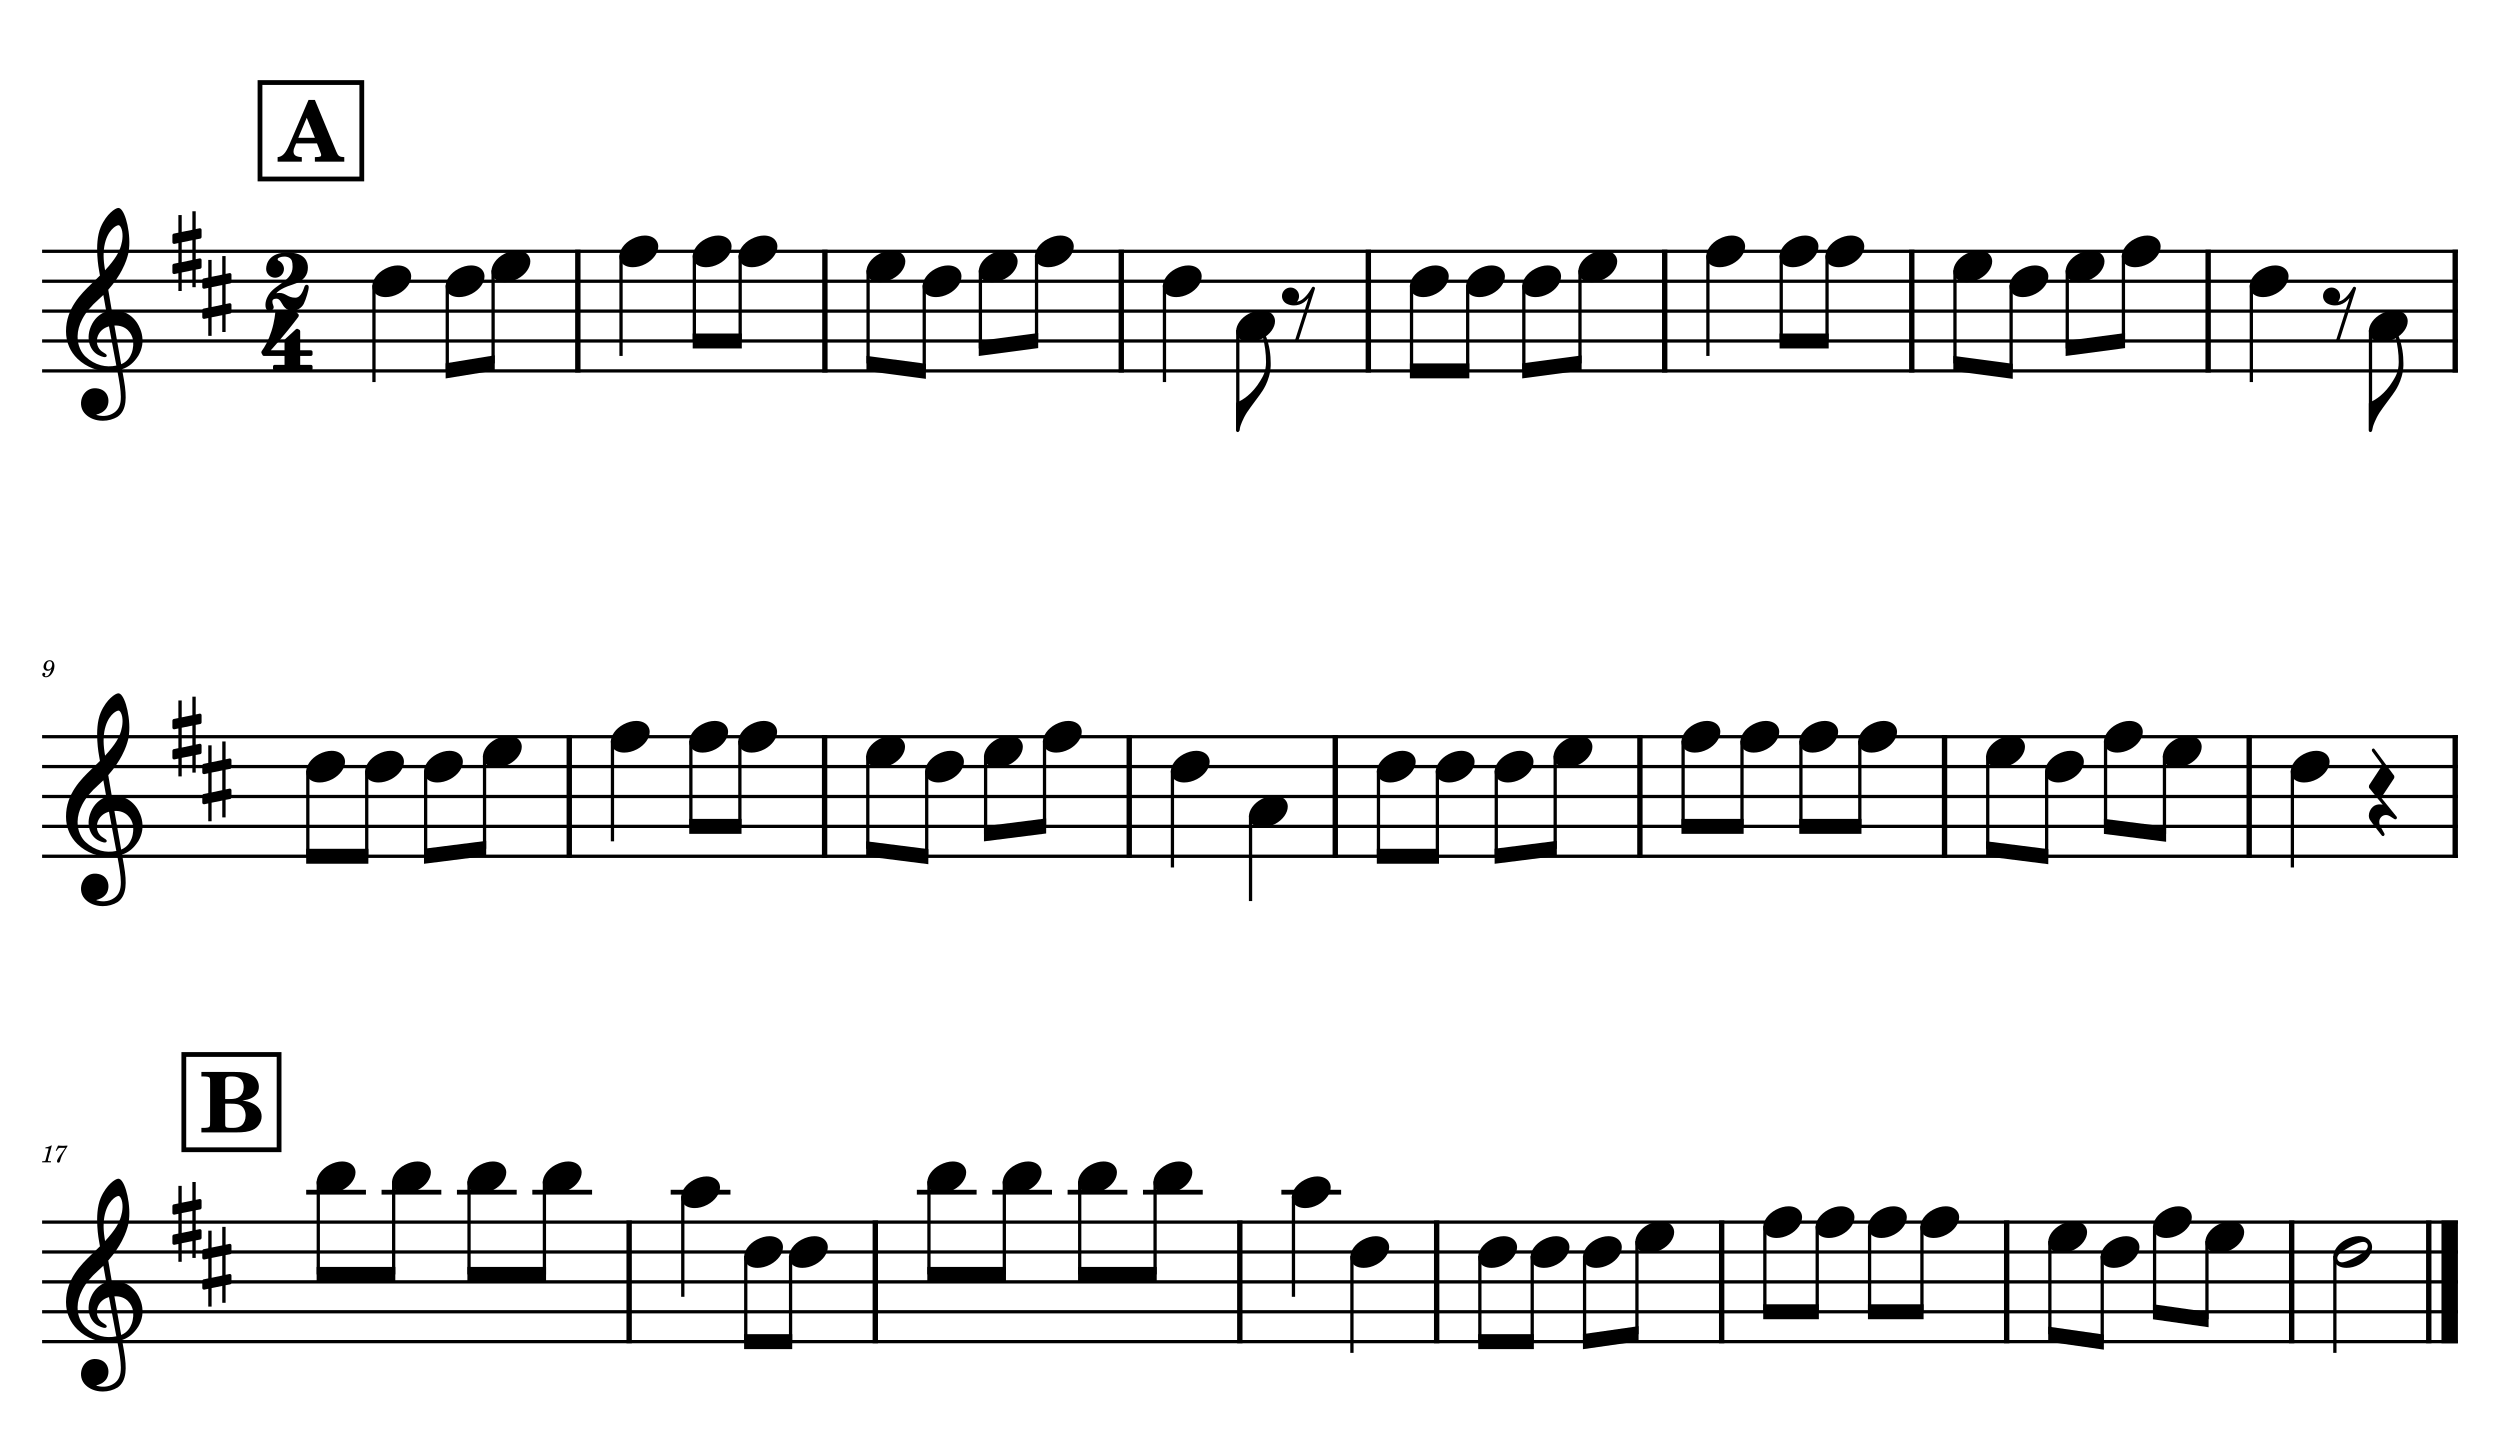<?xml version="1.0" encoding="UTF-8" standalone="no"?>
<svg width="4208.47px" height="2409.45px" viewBox="0 0 4208.47 2409.45"
 xmlns="http://www.w3.org/2000/svg" xmlns:xlink="http://www.w3.org/1999/xlink" version="1.2" baseProfile="tiny">
<title>SAX ALTO</title>
<desc>Generated by MuseScore 3.6.2</desc>
<polyline class="StaffLines" fill="none" stroke="#000000" stroke-width="5.53" stroke-linejoin="bevel" points="70.866,423.071 4137.61,423.071"/>
<polyline class="StaffLines" fill="none" stroke="#000000" stroke-width="5.53" stroke-linejoin="bevel" points="70.866,473.386 4137.61,473.386"/>
<polyline class="StaffLines" fill="none" stroke="#000000" stroke-width="5.53" stroke-linejoin="bevel" points="70.866,523.701 4137.61,523.701"/>
<polyline class="StaffLines" fill="none" stroke="#000000" stroke-width="5.53" stroke-linejoin="bevel" points="70.866,574.016 4137.61,574.016"/>
<polyline class="StaffLines" fill="none" stroke="#000000" stroke-width="5.53" stroke-linejoin="bevel" points="70.866,624.331 4137.61,624.331"/>
<polyline class="StaffLines" fill="none" stroke="#000000" stroke-width="5.53" stroke-linejoin="bevel" points="70.866,1240.16 4137.61,1240.16"/>
<polyline class="StaffLines" fill="none" stroke="#000000" stroke-width="5.53" stroke-linejoin="bevel" points="70.866,1290.47 4137.61,1290.47"/>
<polyline class="StaffLines" fill="none" stroke="#000000" stroke-width="5.53" stroke-linejoin="bevel" points="70.866,1340.79 4137.61,1340.79"/>
<polyline class="StaffLines" fill="none" stroke="#000000" stroke-width="5.53" stroke-linejoin="bevel" points="70.866,1391.1 4137.61,1391.1"/>
<polyline class="StaffLines" fill="none" stroke="#000000" stroke-width="5.53" stroke-linejoin="bevel" points="70.866,1441.42 4137.61,1441.42"/>
<polyline class="StaffLines" fill="none" stroke="#000000" stroke-width="5.53" stroke-linejoin="bevel" points="70.866,2057.24 4137.61,2057.24"/>
<polyline class="StaffLines" fill="none" stroke="#000000" stroke-width="5.53" stroke-linejoin="bevel" points="70.866,2107.56 4137.61,2107.56"/>
<polyline class="StaffLines" fill="none" stroke="#000000" stroke-width="5.53" stroke-linejoin="bevel" points="70.866,2157.87 4137.61,2157.87"/>
<polyline class="StaffLines" fill="none" stroke="#000000" stroke-width="5.53" stroke-linejoin="bevel" points="70.866,2208.19 4137.61,2208.19"/>
<polyline class="StaffLines" fill="none" stroke="#000000" stroke-width="5.53" stroke-linejoin="bevel" points="70.866,2258.5 4137.61,2258.5"/>
<path class="MeasureNumber" d="M86.585,1125.86 C85.897,1129.01 85.178,1130.93 84.022,1133.17 C82.069,1136.81 79.991,1138.45 77.178,1138.45 C76.022,1138.45 75.272,1137.96 75.272,1137.25 C75.272,1136.96 75.35,1136.86 75.663,1136.37 C76.069,1135.86 76.272,1135.37 76.272,1134.81 C76.272,1133.5 75.225,1132.5 73.866,1132.5 C72.272,1132.5 71.147,1133.68 71.147,1135.45 C71.147,1138.17 73.71,1140.12 77.272,1140.12 C80.46,1140.12 83.428,1138.73 85.866,1135.93 C89.35,1132.04 91.616,1126.25 91.616,1121.32 C91.616,1115.09 88.616,1111.37 83.663,1111.37 C80.71,1111.37 77.944,1112.7 76.1,1114.96 C74.303,1117.17 73.272,1119.96 73.272,1122.57 C73.272,1126.37 76.178,1129.25 80.069,1129.25 C82.71,1129.25 84.741,1128.17 86.585,1125.86 M83.632,1113.06 C86.178,1113.06 87.819,1115.09 87.819,1118.29 C87.819,1123.25 85.1,1126.89 81.428,1126.89 C78.897,1126.89 77.507,1125.17 77.507,1122.17 C77.507,1119.81 78.069,1117.68 79.147,1115.89 C80.35,1113.96 81.788,1113.06 83.632,1113.06"/>
<path class="MeasureNumber" d="M87.225,1928.3 L86.069,1928.3 C83.866,1929.94 79.632,1931.33 76.741,1931.33 L76.272,1933.1 L79.022,1933.1 C81.46,1933.1 81.741,1933.18 81.741,1933.89 C81.741,1934.25 81.741,1934.25 81.35,1935.69 L77.069,1951.69 C76.538,1953.69 76.507,1953.82 76.147,1954.18 C75.741,1954.57 74.897,1954.69 72.788,1954.74 L71.069,1954.74 L70.866,1956.61 L85.663,1956.61 L85.897,1954.74 L83.741,1954.74 C81.147,1954.74 80.585,1954.53 80.585,1953.66 C80.585,1953.38 80.741,1952.46 80.944,1951.69 L87.225,1928.3 M113.538,1928.46 C111.413,1928.69 108.819,1928.86 106.585,1928.86 C105.46,1928.86 104.178,1928.82 102.741,1928.74 C101.413,1928.66 100.1,1928.58 98.741,1928.5 L97.741,1928.46 L93.866,1936.89 L95.335,1937.38 L96.303,1935.77 C98.178,1932.66 99.053,1932.22 103.132,1932.25 L109.897,1932.25 L105.538,1938.5 C100.413,1945.69 100.413,1945.69 98.46,1948.89 C96.694,1951.74 95.975,1953.49 95.975,1954.93 C95.975,1956.33 96.866,1957.21 98.257,1957.21 C99.741,1957.21 100.491,1956.49 101.022,1954.61 C103.022,1947.1 104.225,1944.49 109.772,1935.5 L113.538,1929.66 L113.538,1928.46 "/>
<polyline class="BarLine" fill="none" stroke="#000000" stroke-width="9.06" stroke-linejoin="bevel" points="972.721,420.303 972.721,627.098"/>
<polyline class="BarLine" fill="none" stroke="#000000" stroke-width="9.06" stroke-linejoin="bevel" points="1388.63,420.303 1388.63,627.098"/>
<polyline class="BarLine" fill="none" stroke="#000000" stroke-width="9.06" stroke-linejoin="bevel" points="1887.54,420.303 1887.54,627.098"/>
<polyline class="BarLine" fill="none" stroke="#000000" stroke-width="9.06" stroke-linejoin="bevel" points="2303.44,420.303 2303.44,627.098"/>
<polyline class="BarLine" fill="none" stroke="#000000" stroke-width="9.06" stroke-linejoin="bevel" points="2802.35,420.303 2802.35,627.098"/>
<polyline class="BarLine" fill="none" stroke="#000000" stroke-width="9.06" stroke-linejoin="bevel" points="3218.26,420.303 3218.26,627.098"/>
<polyline class="BarLine" fill="none" stroke="#000000" stroke-width="9.06" stroke-linejoin="bevel" points="3717.17,420.303 3717.17,627.098"/>
<polyline class="BarLine" fill="none" stroke="#000000" stroke-width="9.06" stroke-linejoin="bevel" points="4133.08,420.303 4133.08,627.098"/>
<polyline class="BarLine" fill="none" stroke="#000000" stroke-width="9.06" stroke-linejoin="bevel" points="958.303,1237.39 958.303,1444.18"/>
<polyline class="BarLine" fill="none" stroke="#000000" stroke-width="9.06" stroke-linejoin="bevel" points="1388.13,1237.39 1388.13,1444.18"/>
<polyline class="BarLine" fill="none" stroke="#000000" stroke-width="9.06" stroke-linejoin="bevel" points="1900.95,1237.39 1900.95,1444.18"/>
<polyline class="BarLine" fill="none" stroke="#000000" stroke-width="9.06" stroke-linejoin="bevel" points="2247.78,1237.39 2247.78,1444.18"/>
<polyline class="BarLine" fill="none" stroke="#000000" stroke-width="9.06" stroke-linejoin="bevel" points="2760.6,1237.39 2760.6,1444.18"/>
<polyline class="BarLine" fill="none" stroke="#000000" stroke-width="9.06" stroke-linejoin="bevel" points="3273.43,1237.39 3273.43,1444.18"/>
<polyline class="BarLine" fill="none" stroke="#000000" stroke-width="9.06" stroke-linejoin="bevel" points="3786.26,1237.39 3786.26,1444.18"/>
<polyline class="BarLine" fill="none" stroke="#000000" stroke-width="9.06" stroke-linejoin="bevel" points="4133.08,1237.39 4133.08,1444.18"/>
<polyline class="BarLine" fill="none" stroke="#000000" stroke-width="9.06" stroke-linejoin="bevel" points="1059.09,2054.48 1059.09,2261.27"/>
<polyline class="BarLine" fill="none" stroke="#000000" stroke-width="9.06" stroke-linejoin="bevel" points="1473.47,2054.48 1473.47,2261.27"/>
<polyline class="BarLine" fill="none" stroke="#000000" stroke-width="9.06" stroke-linejoin="bevel" points="2087.08,2054.48 2087.08,2261.27"/>
<polyline class="BarLine" fill="none" stroke="#000000" stroke-width="9.06" stroke-linejoin="bevel" points="2418.46,2054.48 2418.46,2261.27"/>
<polyline class="BarLine" fill="none" stroke="#000000" stroke-width="9.06" stroke-linejoin="bevel" points="2898.23,2054.48 2898.23,2261.27"/>
<polyline class="BarLine" fill="none" stroke="#000000" stroke-width="9.06" stroke-linejoin="bevel" points="3378.01,2054.48 3378.01,2261.27"/>
<polyline class="BarLine" fill="none" stroke="#000000" stroke-width="9.06" stroke-linejoin="bevel" points="3857.78,2054.48 3857.78,2261.27"/>
<polyline class="BarLine" fill="none" stroke="#000000" stroke-width="9.06" stroke-linejoin="bevel" points="4088.55,2054.48 4088.55,2261.27"/>
<polyline class="BarLine" fill="none" stroke="#000000" stroke-width="27.67" stroke-linejoin="bevel" points="4123.77,2054.48 4123.77,2261.27"/>
<polyline class="LedgerLine" fill="none" stroke="#000000" stroke-width="8.05" stroke-linejoin="bevel" points="515.414,2006.93 616.029,2006.93"/>
<polyline class="LedgerLine" fill="none" stroke="#000000" stroke-width="8.05" stroke-linejoin="bevel" points="642.304,2006.93 742.918,2006.93"/>
<polyline class="LedgerLine" fill="none" stroke="#000000" stroke-width="8.05" stroke-linejoin="bevel" points="769.194,2006.93 869.808,2006.93"/>
<polyline class="LedgerLine" fill="none" stroke="#000000" stroke-width="8.05" stroke-linejoin="bevel" points="896.083,2006.93 996.698,2006.93"/>
<polyline class="LedgerLine" fill="none" stroke="#000000" stroke-width="8.05" stroke-linejoin="bevel" points="1129.03,2006.93 1229.64,2006.93"/>
<polyline class="LedgerLine" fill="none" stroke="#000000" stroke-width="8.05" stroke-linejoin="bevel" points="1543.41,2006.93 1644.02,2006.93"/>
<polyline class="LedgerLine" fill="none" stroke="#000000" stroke-width="8.05" stroke-linejoin="bevel" points="1670.3,2006.93 1770.91,2006.93"/>
<polyline class="LedgerLine" fill="none" stroke="#000000" stroke-width="8.05" stroke-linejoin="bevel" points="1797.19,2006.93 1897.8,2006.93"/>
<polyline class="LedgerLine" fill="none" stroke="#000000" stroke-width="8.05" stroke-linejoin="bevel" points="1924.08,2006.93 2024.69,2006.93"/>
<polyline class="LedgerLine" fill="none" stroke="#000000" stroke-width="8.05" stroke-linejoin="bevel" points="2157.02,2006.93 2257.63,2006.93"/>
<polyline class="Stem" fill="none" stroke="#000000" stroke-width="5.53" stroke-linejoin="bevel" points="629.519,480.148 629.519,643.199"/>
<polyline class="Stem" fill="none" stroke="#000000" stroke-width="5.53" stroke-linejoin="bevel" points="752.95,480.148 752.95,624.331"/>
<polyline class="Stem" fill="none" stroke="#000000" stroke-width="5.53" stroke-linejoin="bevel" points="830.094,454.991 830.094,611.752"/>
<polyline class="Stem" fill="none" stroke="#000000" stroke-width="5.53" stroke-linejoin="bevel" points="1045.43,429.833 1045.43,599.173"/>
<polyline class="Stem" fill="none" stroke="#000000" stroke-width="5.53" stroke-linejoin="bevel" points="1168.86,429.833 1168.86,574.016"/>
<polyline class="Stem" fill="none" stroke="#000000" stroke-width="5.53" stroke-linejoin="bevel" points="1246,429.833 1246,574.016"/>
<polyline class="Stem" fill="none" stroke="#000000" stroke-width="5.53" stroke-linejoin="bevel" points="1461.33,454.991 1461.33,611.752"/>
<polyline class="Stem" fill="none" stroke="#000000" stroke-width="5.53" stroke-linejoin="bevel" points="1555.86,480.148 1555.86,624.331"/>
<polyline class="Stem" fill="none" stroke="#000000" stroke-width="5.53" stroke-linejoin="bevel" points="1650.38,454.991 1650.38,586.594"/>
<polyline class="Stem" fill="none" stroke="#000000" stroke-width="5.53" stroke-linejoin="bevel" points="1744.91,429.833 1744.91,574.016"/>
<polyline class="Stem" fill="none" stroke="#000000" stroke-width="5.53" stroke-linejoin="bevel" points="1960.24,480.148 1960.24,643.199"/>
<polyline class="Stem" fill="none" stroke="#000000" stroke-width="5.53" stroke-linejoin="bevel" points="2083.67,555.62 2083.67,724.96"/>
<polyline class="Stem" fill="none" stroke="#000000" stroke-width="5.53" stroke-linejoin="bevel" points="2376.15,480.148 2376.15,624.331"/>
<polyline class="Stem" fill="none" stroke="#000000" stroke-width="5.53" stroke-linejoin="bevel" points="2470.68,480.148 2470.68,624.331"/>
<polyline class="Stem" fill="none" stroke="#000000" stroke-width="5.53" stroke-linejoin="bevel" points="2565.2,480.148 2565.2,624.331"/>
<polyline class="Stem" fill="none" stroke="#000000" stroke-width="5.53" stroke-linejoin="bevel" points="2659.73,454.991 2659.73,611.752"/>
<polyline class="Stem" fill="none" stroke="#000000" stroke-width="5.53" stroke-linejoin="bevel" points="2875.06,429.833 2875.06,599.173"/>
<polyline class="Stem" fill="none" stroke="#000000" stroke-width="5.53" stroke-linejoin="bevel" points="2998.49,429.833 2998.49,574.016"/>
<polyline class="Stem" fill="none" stroke="#000000" stroke-width="5.53" stroke-linejoin="bevel" points="3075.63,429.833 3075.63,574.016"/>
<polyline class="Stem" fill="none" stroke="#000000" stroke-width="5.53" stroke-linejoin="bevel" points="3290.97,454.991 3290.97,611.752"/>
<polyline class="Stem" fill="none" stroke="#000000" stroke-width="5.53" stroke-linejoin="bevel" points="3385.49,480.148 3385.49,624.331"/>
<polyline class="Stem" fill="none" stroke="#000000" stroke-width="5.53" stroke-linejoin="bevel" points="3480.02,454.991 3480.02,586.594"/>
<polyline class="Stem" fill="none" stroke="#000000" stroke-width="5.53" stroke-linejoin="bevel" points="3574.54,429.833 3574.54,574.016"/>
<polyline class="Stem" fill="none" stroke="#000000" stroke-width="5.53" stroke-linejoin="bevel" points="3789.88,480.148 3789.88,643.199"/>
<polyline class="Stem" fill="none" stroke="#000000" stroke-width="5.53" stroke-linejoin="bevel" points="3990.45,555.62 3990.45,724.96"/>
<polyline class="Stem" fill="none" stroke="#000000" stroke-width="5.53" stroke-linejoin="bevel" points="518.182,1297.23 518.182,1441.42"/>
<polyline class="Stem" fill="none" stroke="#000000" stroke-width="5.53" stroke-linejoin="bevel" points="617.346,1297.23 617.346,1441.42"/>
<polyline class="Stem" fill="none" stroke="#000000" stroke-width="5.53" stroke-linejoin="bevel" points="716.511,1297.23 716.511,1441.42"/>
<polyline class="Stem" fill="none" stroke="#000000" stroke-width="5.53" stroke-linejoin="bevel" points="815.676,1272.08 815.676,1428.84"/>
<polyline class="Stem" fill="none" stroke="#000000" stroke-width="5.53" stroke-linejoin="bevel" points="1031.01,1246.92 1031.01,1416.26"/>
<polyline class="Stem" fill="none" stroke="#000000" stroke-width="5.53" stroke-linejoin="bevel" points="1163,1246.92 1163,1391.1"/>
<polyline class="Stem" fill="none" stroke="#000000" stroke-width="5.53" stroke-linejoin="bevel" points="1245.5,1246.92 1245.5,1391.1"/>
<polyline class="Stem" fill="none" stroke="#000000" stroke-width="5.53" stroke-linejoin="bevel" points="1460.83,1272.08 1460.83,1428.84"/>
<polyline class="Stem" fill="none" stroke="#000000" stroke-width="5.53" stroke-linejoin="bevel" points="1560,1297.23 1560,1441.42"/>
<polyline class="Stem" fill="none" stroke="#000000" stroke-width="5.53" stroke-linejoin="bevel" points="1659.16,1272.08 1659.16,1403.68"/>
<polyline class="Stem" fill="none" stroke="#000000" stroke-width="5.53" stroke-linejoin="bevel" points="1758.33,1246.92 1758.33,1391.1"/>
<polyline class="Stem" fill="none" stroke="#000000" stroke-width="5.53" stroke-linejoin="bevel" points="1973.66,1297.23 1973.66,1460.28"/>
<polyline class="Stem" fill="none" stroke="#000000" stroke-width="5.53" stroke-linejoin="bevel" points="2105.15,1372.71 2105.15,1516.89"/>
<polyline class="Stem" fill="none" stroke="#000000" stroke-width="5.53" stroke-linejoin="bevel" points="2320.48,1297.23 2320.48,1441.42"/>
<polyline class="Stem" fill="none" stroke="#000000" stroke-width="5.53" stroke-linejoin="bevel" points="2419.65,1297.23 2419.65,1441.42"/>
<polyline class="Stem" fill="none" stroke="#000000" stroke-width="5.53" stroke-linejoin="bevel" points="2518.81,1297.23 2518.81,1441.42"/>
<polyline class="Stem" fill="none" stroke="#000000" stroke-width="5.53" stroke-linejoin="bevel" points="2617.98,1272.08 2617.98,1428.84"/>
<polyline class="Stem" fill="none" stroke="#000000" stroke-width="5.53" stroke-linejoin="bevel" points="2833.31,1246.92 2833.31,1391.1"/>
<polyline class="Stem" fill="none" stroke="#000000" stroke-width="5.53" stroke-linejoin="bevel" points="2932.47,1246.92 2932.47,1391.1"/>
<polyline class="Stem" fill="none" stroke="#000000" stroke-width="5.53" stroke-linejoin="bevel" points="3031.64,1246.92 3031.64,1391.1"/>
<polyline class="Stem" fill="none" stroke="#000000" stroke-width="5.53" stroke-linejoin="bevel" points="3130.8,1246.92 3130.8,1391.1"/>
<polyline class="Stem" fill="none" stroke="#000000" stroke-width="5.53" stroke-linejoin="bevel" points="3346.13,1272.08 3346.13,1428.84"/>
<polyline class="Stem" fill="none" stroke="#000000" stroke-width="5.53" stroke-linejoin="bevel" points="3445.3,1297.23 3445.3,1441.42"/>
<polyline class="Stem" fill="none" stroke="#000000" stroke-width="5.53" stroke-linejoin="bevel" points="3544.46,1246.92 3544.46,1391.1"/>
<polyline class="Stem" fill="none" stroke="#000000" stroke-width="5.53" stroke-linejoin="bevel" points="3643.63,1272.08 3643.63,1403.68"/>
<polyline class="Stem" fill="none" stroke="#000000" stroke-width="5.53" stroke-linejoin="bevel" points="3858.96,1297.23 3858.96,1460.28"/>
<polyline class="Stem" fill="none" stroke="#000000" stroke-width="5.53" stroke-linejoin="bevel" points="535.792,1988.53 535.792,2145.29"/>
<polyline class="Stem" fill="none" stroke="#000000" stroke-width="5.53" stroke-linejoin="bevel" points="662.682,1988.53 662.682,2145.29"/>
<polyline class="Stem" fill="none" stroke="#000000" stroke-width="5.53" stroke-linejoin="bevel" points="789.571,1988.53 789.571,2145.29"/>
<polyline class="Stem" fill="none" stroke="#000000" stroke-width="5.53" stroke-linejoin="bevel" points="916.461,1988.53 916.461,2145.29"/>
<polyline class="Stem" fill="none" stroke="#000000" stroke-width="5.53" stroke-linejoin="bevel" points="1149.4,2013.69 1149.4,2183.03"/>
<polyline class="Stem" fill="none" stroke="#000000" stroke-width="5.53" stroke-linejoin="bevel" points="1255.39,2114.32 1255.39,2258.5"/>
<polyline class="Stem" fill="none" stroke="#000000" stroke-width="5.53" stroke-linejoin="bevel" points="1330.84,2114.32 1330.84,2258.5"/>
<polyline class="Stem" fill="none" stroke="#000000" stroke-width="5.53" stroke-linejoin="bevel" points="1563.79,1988.53 1563.79,2145.29"/>
<polyline class="Stem" fill="none" stroke="#000000" stroke-width="5.53" stroke-linejoin="bevel" points="1690.67,1988.53 1690.67,2145.29"/>
<polyline class="Stem" fill="none" stroke="#000000" stroke-width="5.53" stroke-linejoin="bevel" points="1817.56,1988.53 1817.56,2145.29"/>
<polyline class="Stem" fill="none" stroke="#000000" stroke-width="5.53" stroke-linejoin="bevel" points="1944.45,1988.53 1944.45,2145.29"/>
<polyline class="Stem" fill="none" stroke="#000000" stroke-width="5.53" stroke-linejoin="bevel" points="2177.4,2013.69 2177.4,2183.03"/>
<polyline class="Stem" fill="none" stroke="#000000" stroke-width="5.53" stroke-linejoin="bevel" points="2275.83,2114.32 2275.83,2277.37"/>
<polyline class="Stem" fill="none" stroke="#000000" stroke-width="5.53" stroke-linejoin="bevel" points="2491.17,2114.32 2491.17,2258.5"/>
<polyline class="Stem" fill="none" stroke="#000000" stroke-width="5.53" stroke-linejoin="bevel" points="2579.31,2114.32 2579.31,2258.5"/>
<polyline class="Stem" fill="none" stroke="#000000" stroke-width="5.53" stroke-linejoin="bevel" points="2667.46,2114.32 2667.46,2258.5"/>
<polyline class="Stem" fill="none" stroke="#000000" stroke-width="5.53" stroke-linejoin="bevel" points="2755.61,2089.16 2755.61,2245.92"/>
<polyline class="Stem" fill="none" stroke="#000000" stroke-width="5.53" stroke-linejoin="bevel" points="2970.94,2064.01 2970.94,2208.19"/>
<polyline class="Stem" fill="none" stroke="#000000" stroke-width="5.53" stroke-linejoin="bevel" points="3059.09,2064.01 3059.09,2208.19"/>
<polyline class="Stem" fill="none" stroke="#000000" stroke-width="5.53" stroke-linejoin="bevel" points="3147.23,2064.01 3147.23,2208.19"/>
<polyline class="Stem" fill="none" stroke="#000000" stroke-width="5.53" stroke-linejoin="bevel" points="3235.38,2064.01 3235.38,2208.19"/>
<polyline class="Stem" fill="none" stroke="#000000" stroke-width="5.53" stroke-linejoin="bevel" points="3450.71,2089.16 3450.71,2245.92"/>
<polyline class="Stem" fill="none" stroke="#000000" stroke-width="5.53" stroke-linejoin="bevel" points="3538.86,2114.32 3538.86,2258.5"/>
<polyline class="Stem" fill="none" stroke="#000000" stroke-width="5.53" stroke-linejoin="bevel" points="3627.01,2064.01 3627.01,2208.19"/>
<polyline class="Stem" fill="none" stroke="#000000" stroke-width="5.53" stroke-linejoin="bevel" points="3715.16,2089.16 3715.16,2220.77"/>
<polyline class="Stem" fill="none" stroke="#000000" stroke-width="5.53" stroke-linejoin="bevel" points="3930.49,2114.32 3930.49,2277.37"/>
<path class="Note" transform="matrix(2.013,0,0,2.013,626.752,473.386)" d="M31.5,-8.094 C29.703,-11.406 25.906,-13.203 21.297,-13.203 C17.906,-13.203 14.203,-12.203 10.594,-10.297 C4,-6.797 0,-0.906 0,4.203 C0,5.594 0.297,7 1,8.297 C2.797,11.594 6.594,13.297 11.203,13.297 C14.594,13.297 18.297,12.406 21.906,10.5 C28.5,7 32.5,1.094 32.5,-4 C32.5,-5.406 32.203,-6.797 31.5,-8.094"/>
<path class="Note" transform="matrix(2.013,0,0,2.013,750.183,473.386)" d="M31.5,-8.094 C29.703,-11.406 25.906,-13.203 21.297,-13.203 C17.906,-13.203 14.203,-12.203 10.594,-10.297 C4,-6.797 0,-0.906 0,4.203 C0,5.594 0.297,7 1,8.297 C2.797,11.594 6.594,13.297 11.203,13.297 C14.594,13.297 18.297,12.406 21.906,10.5 C28.5,7 32.5,1.094 32.5,-4 C32.5,-5.406 32.203,-6.797 31.5,-8.094"/>
<path class="Note" transform="matrix(2.013,0,0,2.013,827.327,448.228)" d="M31.5,-8.094 C29.703,-11.406 25.906,-13.203 21.297,-13.203 C17.906,-13.203 14.203,-12.203 10.594,-10.297 C4,-6.797 0,-0.906 0,4.203 C0,5.594 0.297,7 1,8.297 C2.797,11.594 6.594,13.297 11.203,13.297 C14.594,13.297 18.297,12.406 21.906,10.5 C28.5,7 32.5,1.094 32.5,-4 C32.5,-5.406 32.203,-6.797 31.5,-8.094"/>
<path class="Note" transform="matrix(2.013,0,0,2.013,1042.66,423.071)" d="M31.5,-8.094 C29.703,-11.406 25.906,-13.203 21.297,-13.203 C17.906,-13.203 14.203,-12.203 10.594,-10.297 C4,-6.797 0,-0.906 0,4.203 C0,5.594 0.297,7 1,8.297 C2.797,11.594 6.594,13.297 11.203,13.297 C14.594,13.297 18.297,12.406 21.906,10.5 C28.5,7 32.5,1.094 32.5,-4 C32.5,-5.406 32.203,-6.797 31.5,-8.094"/>
<path class="Note" transform="matrix(2.013,0,0,2.013,1166.09,423.071)" d="M31.5,-8.094 C29.703,-11.406 25.906,-13.203 21.297,-13.203 C17.906,-13.203 14.203,-12.203 10.594,-10.297 C4,-6.797 0,-0.906 0,4.203 C0,5.594 0.297,7 1,8.297 C2.797,11.594 6.594,13.297 11.203,13.297 C14.594,13.297 18.297,12.406 21.906,10.5 C28.5,7 32.5,1.094 32.5,-4 C32.5,-5.406 32.203,-6.797 31.5,-8.094"/>
<path class="Note" transform="matrix(2.013,0,0,2.013,1243.23,423.071)" d="M31.5,-8.094 C29.703,-11.406 25.906,-13.203 21.297,-13.203 C17.906,-13.203 14.203,-12.203 10.594,-10.297 C4,-6.797 0,-0.906 0,4.203 C0,5.594 0.297,7 1,8.297 C2.797,11.594 6.594,13.297 11.203,13.297 C14.594,13.297 18.297,12.406 21.906,10.5 C28.5,7 32.5,1.094 32.5,-4 C32.5,-5.406 32.203,-6.797 31.5,-8.094"/>
<path class="Note" transform="matrix(2.013,0,0,2.013,1458.57,448.228)" d="M31.5,-8.094 C29.703,-11.406 25.906,-13.203 21.297,-13.203 C17.906,-13.203 14.203,-12.203 10.594,-10.297 C4,-6.797 0,-0.906 0,4.203 C0,5.594 0.297,7 1,8.297 C2.797,11.594 6.594,13.297 11.203,13.297 C14.594,13.297 18.297,12.406 21.906,10.5 C28.5,7 32.5,1.094 32.5,-4 C32.5,-5.406 32.203,-6.797 31.5,-8.094"/>
<path class="Note" transform="matrix(2.013,0,0,2.013,1553.09,473.386)" d="M31.5,-8.094 C29.703,-11.406 25.906,-13.203 21.297,-13.203 C17.906,-13.203 14.203,-12.203 10.594,-10.297 C4,-6.797 0,-0.906 0,4.203 C0,5.594 0.297,7 1,8.297 C2.797,11.594 6.594,13.297 11.203,13.297 C14.594,13.297 18.297,12.406 21.906,10.5 C28.5,7 32.5,1.094 32.5,-4 C32.5,-5.406 32.203,-6.797 31.5,-8.094"/>
<path class="Note" transform="matrix(2.013,0,0,2.013,1647.62,448.228)" d="M31.5,-8.094 C29.703,-11.406 25.906,-13.203 21.297,-13.203 C17.906,-13.203 14.203,-12.203 10.594,-10.297 C4,-6.797 0,-0.906 0,4.203 C0,5.594 0.297,7 1,8.297 C2.797,11.594 6.594,13.297 11.203,13.297 C14.594,13.297 18.297,12.406 21.906,10.5 C28.5,7 32.5,1.094 32.5,-4 C32.5,-5.406 32.203,-6.797 31.5,-8.094"/>
<path class="Note" transform="matrix(2.013,0,0,2.013,1742.14,423.071)" d="M31.5,-8.094 C29.703,-11.406 25.906,-13.203 21.297,-13.203 C17.906,-13.203 14.203,-12.203 10.594,-10.297 C4,-6.797 0,-0.906 0,4.203 C0,5.594 0.297,7 1,8.297 C2.797,11.594 6.594,13.297 11.203,13.297 C14.594,13.297 18.297,12.406 21.906,10.5 C28.5,7 32.5,1.094 32.5,-4 C32.5,-5.406 32.203,-6.797 31.5,-8.094"/>
<path class="Note" transform="matrix(2.013,0,0,2.013,1957.48,473.386)" d="M31.5,-8.094 C29.703,-11.406 25.906,-13.203 21.297,-13.203 C17.906,-13.203 14.203,-12.203 10.594,-10.297 C4,-6.797 0,-0.906 0,4.203 C0,5.594 0.297,7 1,8.297 C2.797,11.594 6.594,13.297 11.203,13.297 C14.594,13.297 18.297,12.406 21.906,10.5 C28.5,7 32.5,1.094 32.5,-4 C32.5,-5.406 32.203,-6.797 31.5,-8.094"/>
<path class="Note" transform="matrix(2.013,0,0,2.013,2080.91,548.858)" d="M31.5,-8.094 C29.703,-11.406 25.906,-13.203 21.297,-13.203 C17.906,-13.203 14.203,-12.203 10.594,-10.297 C4,-6.797 0,-0.906 0,4.203 C0,5.594 0.297,7 1,8.297 C2.797,11.594 6.594,13.297 11.203,13.297 C14.594,13.297 18.297,12.406 21.906,10.5 C28.5,7 32.5,1.094 32.5,-4 C32.5,-5.406 32.203,-6.797 31.5,-8.094"/>
<path class="Note" transform="matrix(2.013,0,0,2.013,2373.38,473.386)" d="M31.5,-8.094 C29.703,-11.406 25.906,-13.203 21.297,-13.203 C17.906,-13.203 14.203,-12.203 10.594,-10.297 C4,-6.797 0,-0.906 0,4.203 C0,5.594 0.297,7 1,8.297 C2.797,11.594 6.594,13.297 11.203,13.297 C14.594,13.297 18.297,12.406 21.906,10.5 C28.5,7 32.5,1.094 32.5,-4 C32.5,-5.406 32.203,-6.797 31.5,-8.094"/>
<path class="Note" transform="matrix(2.013,0,0,2.013,2467.91,473.386)" d="M31.5,-8.094 C29.703,-11.406 25.906,-13.203 21.297,-13.203 C17.906,-13.203 14.203,-12.203 10.594,-10.297 C4,-6.797 0,-0.906 0,4.203 C0,5.594 0.297,7 1,8.297 C2.797,11.594 6.594,13.297 11.203,13.297 C14.594,13.297 18.297,12.406 21.906,10.5 C28.5,7 32.5,1.094 32.5,-4 C32.5,-5.406 32.203,-6.797 31.5,-8.094"/>
<path class="Note" transform="matrix(2.013,0,0,2.013,2562.43,473.386)" d="M31.5,-8.094 C29.703,-11.406 25.906,-13.203 21.297,-13.203 C17.906,-13.203 14.203,-12.203 10.594,-10.297 C4,-6.797 0,-0.906 0,4.203 C0,5.594 0.297,7 1,8.297 C2.797,11.594 6.594,13.297 11.203,13.297 C14.594,13.297 18.297,12.406 21.906,10.5 C28.5,7 32.5,1.094 32.5,-4 C32.5,-5.406 32.203,-6.797 31.5,-8.094"/>
<path class="Note" transform="matrix(2.013,0,0,2.013,2656.96,448.228)" d="M31.5,-8.094 C29.703,-11.406 25.906,-13.203 21.297,-13.203 C17.906,-13.203 14.203,-12.203 10.594,-10.297 C4,-6.797 0,-0.906 0,4.203 C0,5.594 0.297,7 1,8.297 C2.797,11.594 6.594,13.297 11.203,13.297 C14.594,13.297 18.297,12.406 21.906,10.5 C28.5,7 32.5,1.094 32.5,-4 C32.5,-5.406 32.203,-6.797 31.5,-8.094"/>
<path class="Note" transform="matrix(2.013,0,0,2.013,2872.29,423.071)" d="M31.5,-8.094 C29.703,-11.406 25.906,-13.203 21.297,-13.203 C17.906,-13.203 14.203,-12.203 10.594,-10.297 C4,-6.797 0,-0.906 0,4.203 C0,5.594 0.297,7 1,8.297 C2.797,11.594 6.594,13.297 11.203,13.297 C14.594,13.297 18.297,12.406 21.906,10.5 C28.5,7 32.5,1.094 32.5,-4 C32.5,-5.406 32.203,-6.797 31.5,-8.094"/>
<path class="Note" transform="matrix(2.013,0,0,2.013,2995.72,423.071)" d="M31.5,-8.094 C29.703,-11.406 25.906,-13.203 21.297,-13.203 C17.906,-13.203 14.203,-12.203 10.594,-10.297 C4,-6.797 0,-0.906 0,4.203 C0,5.594 0.297,7 1,8.297 C2.797,11.594 6.594,13.297 11.203,13.297 C14.594,13.297 18.297,12.406 21.906,10.5 C28.5,7 32.5,1.094 32.5,-4 C32.5,-5.406 32.203,-6.797 31.5,-8.094"/>
<path class="Note" transform="matrix(2.013,0,0,2.013,3072.87,423.071)" d="M31.5,-8.094 C29.703,-11.406 25.906,-13.203 21.297,-13.203 C17.906,-13.203 14.203,-12.203 10.594,-10.297 C4,-6.797 0,-0.906 0,4.203 C0,5.594 0.297,7 1,8.297 C2.797,11.594 6.594,13.297 11.203,13.297 C14.594,13.297 18.297,12.406 21.906,10.5 C28.5,7 32.5,1.094 32.5,-4 C32.5,-5.406 32.203,-6.797 31.5,-8.094"/>
<path class="Note" transform="matrix(2.013,0,0,2.013,3288.2,448.228)" d="M31.5,-8.094 C29.703,-11.406 25.906,-13.203 21.297,-13.203 C17.906,-13.203 14.203,-12.203 10.594,-10.297 C4,-6.797 0,-0.906 0,4.203 C0,5.594 0.297,7 1,8.297 C2.797,11.594 6.594,13.297 11.203,13.297 C14.594,13.297 18.297,12.406 21.906,10.5 C28.5,7 32.5,1.094 32.5,-4 C32.5,-5.406 32.203,-6.797 31.5,-8.094"/>
<path class="Note" transform="matrix(2.013,0,0,2.013,3382.72,473.386)" d="M31.5,-8.094 C29.703,-11.406 25.906,-13.203 21.297,-13.203 C17.906,-13.203 14.203,-12.203 10.594,-10.297 C4,-6.797 0,-0.906 0,4.203 C0,5.594 0.297,7 1,8.297 C2.797,11.594 6.594,13.297 11.203,13.297 C14.594,13.297 18.297,12.406 21.906,10.5 C28.5,7 32.5,1.094 32.5,-4 C32.5,-5.406 32.203,-6.797 31.5,-8.094"/>
<path class="Note" transform="matrix(2.013,0,0,2.013,3477.25,448.228)" d="M31.5,-8.094 C29.703,-11.406 25.906,-13.203 21.297,-13.203 C17.906,-13.203 14.203,-12.203 10.594,-10.297 C4,-6.797 0,-0.906 0,4.203 C0,5.594 0.297,7 1,8.297 C2.797,11.594 6.594,13.297 11.203,13.297 C14.594,13.297 18.297,12.406 21.906,10.5 C28.5,7 32.5,1.094 32.5,-4 C32.5,-5.406 32.203,-6.797 31.5,-8.094"/>
<path class="Note" transform="matrix(2.013,0,0,2.013,3571.78,423.071)" d="M31.5,-8.094 C29.703,-11.406 25.906,-13.203 21.297,-13.203 C17.906,-13.203 14.203,-12.203 10.594,-10.297 C4,-6.797 0,-0.906 0,4.203 C0,5.594 0.297,7 1,8.297 C2.797,11.594 6.594,13.297 11.203,13.297 C14.594,13.297 18.297,12.406 21.906,10.5 C28.5,7 32.5,1.094 32.5,-4 C32.5,-5.406 32.203,-6.797 31.5,-8.094"/>
<path class="Note" transform="matrix(2.013,0,0,2.013,3787.11,473.386)" d="M31.5,-8.094 C29.703,-11.406 25.906,-13.203 21.297,-13.203 C17.906,-13.203 14.203,-12.203 10.594,-10.297 C4,-6.797 0,-0.906 0,4.203 C0,5.594 0.297,7 1,8.297 C2.797,11.594 6.594,13.297 11.203,13.297 C14.594,13.297 18.297,12.406 21.906,10.5 C28.5,7 32.5,1.094 32.5,-4 C32.5,-5.406 32.203,-6.797 31.5,-8.094"/>
<path class="Note" transform="matrix(2.013,0,0,2.013,3987.68,548.858)" d="M31.5,-8.094 C29.703,-11.406 25.906,-13.203 21.297,-13.203 C17.906,-13.203 14.203,-12.203 10.594,-10.297 C4,-6.797 0,-0.906 0,4.203 C0,5.594 0.297,7 1,8.297 C2.797,11.594 6.594,13.297 11.203,13.297 C14.594,13.297 18.297,12.406 21.906,10.5 C28.5,7 32.5,1.094 32.5,-4 C32.5,-5.406 32.203,-6.797 31.5,-8.094"/>
<path class="Note" transform="matrix(2.013,0,0,2.013,515.414,1290.47)" d="M31.5,-8.094 C29.703,-11.406 25.906,-13.203 21.297,-13.203 C17.906,-13.203 14.203,-12.203 10.594,-10.297 C4,-6.797 0,-0.906 0,4.203 C0,5.594 0.297,7 1,8.297 C2.797,11.594 6.594,13.297 11.203,13.297 C14.594,13.297 18.297,12.406 21.906,10.5 C28.5,7 32.5,1.094 32.5,-4 C32.5,-5.406 32.203,-6.797 31.5,-8.094"/>
<path class="Note" transform="matrix(2.013,0,0,2.013,614.579,1290.47)" d="M31.5,-8.094 C29.703,-11.406 25.906,-13.203 21.297,-13.203 C17.906,-13.203 14.203,-12.203 10.594,-10.297 C4,-6.797 0,-0.906 0,4.203 C0,5.594 0.297,7 1,8.297 C2.797,11.594 6.594,13.297 11.203,13.297 C14.594,13.297 18.297,12.406 21.906,10.5 C28.5,7 32.5,1.094 32.5,-4 C32.5,-5.406 32.203,-6.797 31.5,-8.094"/>
<path class="Note" transform="matrix(2.013,0,0,2.013,713.744,1290.47)" d="M31.5,-8.094 C29.703,-11.406 25.906,-13.203 21.297,-13.203 C17.906,-13.203 14.203,-12.203 10.594,-10.297 C4,-6.797 0,-0.906 0,4.203 C0,5.594 0.297,7 1,8.297 C2.797,11.594 6.594,13.297 11.203,13.297 C14.594,13.297 18.297,12.406 21.906,10.5 C28.5,7 32.5,1.094 32.5,-4 C32.5,-5.406 32.203,-6.797 31.5,-8.094"/>
<path class="Note" transform="matrix(2.013,0,0,2.013,812.909,1265.31)" d="M31.5,-8.094 C29.703,-11.406 25.906,-13.203 21.297,-13.203 C17.906,-13.203 14.203,-12.203 10.594,-10.297 C4,-6.797 0,-0.906 0,4.203 C0,5.594 0.297,7 1,8.297 C2.797,11.594 6.594,13.297 11.203,13.297 C14.594,13.297 18.297,12.406 21.906,10.5 C28.5,7 32.5,1.094 32.5,-4 C32.5,-5.406 32.203,-6.797 31.5,-8.094"/>
<path class="Note" transform="matrix(2.013,0,0,2.013,1028.24,1240.16)" d="M31.5,-8.094 C29.703,-11.406 25.906,-13.203 21.297,-13.203 C17.906,-13.203 14.203,-12.203 10.594,-10.297 C4,-6.797 0,-0.906 0,4.203 C0,5.594 0.297,7 1,8.297 C2.797,11.594 6.594,13.297 11.203,13.297 C14.594,13.297 18.297,12.406 21.906,10.5 C28.5,7 32.5,1.094 32.5,-4 C32.5,-5.406 32.203,-6.797 31.5,-8.094"/>
<path class="Note" transform="matrix(2.013,0,0,2.013,1160.24,1240.16)" d="M31.5,-8.094 C29.703,-11.406 25.906,-13.203 21.297,-13.203 C17.906,-13.203 14.203,-12.203 10.594,-10.297 C4,-6.797 0,-0.906 0,4.203 C0,5.594 0.297,7 1,8.297 C2.797,11.594 6.594,13.297 11.203,13.297 C14.594,13.297 18.297,12.406 21.906,10.5 C28.5,7 32.5,1.094 32.5,-4 C32.5,-5.406 32.203,-6.797 31.5,-8.094"/>
<path class="Note" transform="matrix(2.013,0,0,2.013,1242.73,1240.16)" d="M31.5,-8.094 C29.703,-11.406 25.906,-13.203 21.297,-13.203 C17.906,-13.203 14.203,-12.203 10.594,-10.297 C4,-6.797 0,-0.906 0,4.203 C0,5.594 0.297,7 1,8.297 C2.797,11.594 6.594,13.297 11.203,13.297 C14.594,13.297 18.297,12.406 21.906,10.5 C28.5,7 32.5,1.094 32.5,-4 C32.5,-5.406 32.203,-6.797 31.5,-8.094"/>
<path class="Note" transform="matrix(2.013,0,0,2.013,1458.07,1265.31)" d="M31.5,-8.094 C29.703,-11.406 25.906,-13.203 21.297,-13.203 C17.906,-13.203 14.203,-12.203 10.594,-10.297 C4,-6.797 0,-0.906 0,4.203 C0,5.594 0.297,7 1,8.297 C2.797,11.594 6.594,13.297 11.203,13.297 C14.594,13.297 18.297,12.406 21.906,10.5 C28.5,7 32.5,1.094 32.5,-4 C32.5,-5.406 32.203,-6.797 31.5,-8.094"/>
<path class="Note" transform="matrix(2.013,0,0,2.013,1557.23,1290.47)" d="M31.5,-8.094 C29.703,-11.406 25.906,-13.203 21.297,-13.203 C17.906,-13.203 14.203,-12.203 10.594,-10.297 C4,-6.797 0,-0.906 0,4.203 C0,5.594 0.297,7 1,8.297 C2.797,11.594 6.594,13.297 11.203,13.297 C14.594,13.297 18.297,12.406 21.906,10.5 C28.5,7 32.5,1.094 32.5,-4 C32.5,-5.406 32.203,-6.797 31.5,-8.094"/>
<path class="Note" transform="matrix(2.013,0,0,2.013,1656.39,1265.31)" d="M31.5,-8.094 C29.703,-11.406 25.906,-13.203 21.297,-13.203 C17.906,-13.203 14.203,-12.203 10.594,-10.297 C4,-6.797 0,-0.906 0,4.203 C0,5.594 0.297,7 1,8.297 C2.797,11.594 6.594,13.297 11.203,13.297 C14.594,13.297 18.297,12.406 21.906,10.5 C28.5,7 32.5,1.094 32.5,-4 C32.5,-5.406 32.203,-6.797 31.5,-8.094"/>
<path class="Note" transform="matrix(2.013,0,0,2.013,1755.56,1240.16)" d="M31.5,-8.094 C29.703,-11.406 25.906,-13.203 21.297,-13.203 C17.906,-13.203 14.203,-12.203 10.594,-10.297 C4,-6.797 0,-0.906 0,4.203 C0,5.594 0.297,7 1,8.297 C2.797,11.594 6.594,13.297 11.203,13.297 C14.594,13.297 18.297,12.406 21.906,10.5 C28.5,7 32.5,1.094 32.5,-4 C32.5,-5.406 32.203,-6.797 31.5,-8.094"/>
<path class="Note" transform="matrix(2.013,0,0,2.013,1970.89,1290.47)" d="M31.5,-8.094 C29.703,-11.406 25.906,-13.203 21.297,-13.203 C17.906,-13.203 14.203,-12.203 10.594,-10.297 C4,-6.797 0,-0.906 0,4.203 C0,5.594 0.297,7 1,8.297 C2.797,11.594 6.594,13.297 11.203,13.297 C14.594,13.297 18.297,12.406 21.906,10.5 C28.5,7 32.5,1.094 32.5,-4 C32.5,-5.406 32.203,-6.797 31.5,-8.094"/>
<path class="Note" transform="matrix(2.013,0,0,2.013,2102.38,1365.94)" d="M31.5,-8.094 C29.703,-11.406 25.906,-13.203 21.297,-13.203 C17.906,-13.203 14.203,-12.203 10.594,-10.297 C4,-6.797 0,-0.906 0,4.203 C0,5.594 0.297,7 1,8.297 C2.797,11.594 6.594,13.297 11.203,13.297 C14.594,13.297 18.297,12.406 21.906,10.5 C28.5,7 32.5,1.094 32.5,-4 C32.5,-5.406 32.203,-6.797 31.5,-8.094"/>
<path class="Note" transform="matrix(2.013,0,0,2.013,2317.71,1290.47)" d="M31.5,-8.094 C29.703,-11.406 25.906,-13.203 21.297,-13.203 C17.906,-13.203 14.203,-12.203 10.594,-10.297 C4,-6.797 0,-0.906 0,4.203 C0,5.594 0.297,7 1,8.297 C2.797,11.594 6.594,13.297 11.203,13.297 C14.594,13.297 18.297,12.406 21.906,10.5 C28.5,7 32.5,1.094 32.5,-4 C32.5,-5.406 32.203,-6.797 31.5,-8.094"/>
<path class="Note" transform="matrix(2.013,0,0,2.013,2416.88,1290.47)" d="M31.5,-8.094 C29.703,-11.406 25.906,-13.203 21.297,-13.203 C17.906,-13.203 14.203,-12.203 10.594,-10.297 C4,-6.797 0,-0.906 0,4.203 C0,5.594 0.297,7 1,8.297 C2.797,11.594 6.594,13.297 11.203,13.297 C14.594,13.297 18.297,12.406 21.906,10.5 C28.5,7 32.5,1.094 32.5,-4 C32.5,-5.406 32.203,-6.797 31.5,-8.094"/>
<path class="Note" transform="matrix(2.013,0,0,2.013,2516.04,1290.47)" d="M31.5,-8.094 C29.703,-11.406 25.906,-13.203 21.297,-13.203 C17.906,-13.203 14.203,-12.203 10.594,-10.297 C4,-6.797 0,-0.906 0,4.203 C0,5.594 0.297,7 1,8.297 C2.797,11.594 6.594,13.297 11.203,13.297 C14.594,13.297 18.297,12.406 21.906,10.5 C28.5,7 32.5,1.094 32.5,-4 C32.5,-5.406 32.203,-6.797 31.5,-8.094"/>
<path class="Note" transform="matrix(2.013,0,0,2.013,2615.21,1265.31)" d="M31.5,-8.094 C29.703,-11.406 25.906,-13.203 21.297,-13.203 C17.906,-13.203 14.203,-12.203 10.594,-10.297 C4,-6.797 0,-0.906 0,4.203 C0,5.594 0.297,7 1,8.297 C2.797,11.594 6.594,13.297 11.203,13.297 C14.594,13.297 18.297,12.406 21.906,10.5 C28.5,7 32.5,1.094 32.5,-4 C32.5,-5.406 32.203,-6.797 31.5,-8.094"/>
<path class="Note" transform="matrix(2.013,0,0,2.013,2830.54,1240.16)" d="M31.5,-8.094 C29.703,-11.406 25.906,-13.203 21.297,-13.203 C17.906,-13.203 14.203,-12.203 10.594,-10.297 C4,-6.797 0,-0.906 0,4.203 C0,5.594 0.297,7 1,8.297 C2.797,11.594 6.594,13.297 11.203,13.297 C14.594,13.297 18.297,12.406 21.906,10.5 C28.5,7 32.5,1.094 32.5,-4 C32.5,-5.406 32.203,-6.797 31.5,-8.094"/>
<path class="Note" transform="matrix(2.013,0,0,2.013,2929.71,1240.16)" d="M31.5,-8.094 C29.703,-11.406 25.906,-13.203 21.297,-13.203 C17.906,-13.203 14.203,-12.203 10.594,-10.297 C4,-6.797 0,-0.906 0,4.203 C0,5.594 0.297,7 1,8.297 C2.797,11.594 6.594,13.297 11.203,13.297 C14.594,13.297 18.297,12.406 21.906,10.5 C28.5,7 32.5,1.094 32.5,-4 C32.5,-5.406 32.203,-6.797 31.5,-8.094"/>
<path class="Note" transform="matrix(2.013,0,0,2.013,3028.87,1240.16)" d="M31.5,-8.094 C29.703,-11.406 25.906,-13.203 21.297,-13.203 C17.906,-13.203 14.203,-12.203 10.594,-10.297 C4,-6.797 0,-0.906 0,4.203 C0,5.594 0.297,7 1,8.297 C2.797,11.594 6.594,13.297 11.203,13.297 C14.594,13.297 18.297,12.406 21.906,10.5 C28.5,7 32.5,1.094 32.5,-4 C32.5,-5.406 32.203,-6.797 31.5,-8.094"/>
<path class="Note" transform="matrix(2.013,0,0,2.013,3128.03,1240.16)" d="M31.5,-8.094 C29.703,-11.406 25.906,-13.203 21.297,-13.203 C17.906,-13.203 14.203,-12.203 10.594,-10.297 C4,-6.797 0,-0.906 0,4.203 C0,5.594 0.297,7 1,8.297 C2.797,11.594 6.594,13.297 11.203,13.297 C14.594,13.297 18.297,12.406 21.906,10.5 C28.5,7 32.5,1.094 32.5,-4 C32.5,-5.406 32.203,-6.797 31.5,-8.094"/>
<path class="Note" transform="matrix(2.013,0,0,2.013,3343.37,1265.31)" d="M31.5,-8.094 C29.703,-11.406 25.906,-13.203 21.297,-13.203 C17.906,-13.203 14.203,-12.203 10.594,-10.297 C4,-6.797 0,-0.906 0,4.203 C0,5.594 0.297,7 1,8.297 C2.797,11.594 6.594,13.297 11.203,13.297 C14.594,13.297 18.297,12.406 21.906,10.5 C28.5,7 32.5,1.094 32.5,-4 C32.5,-5.406 32.203,-6.797 31.5,-8.094"/>
<path class="Note" transform="matrix(2.013,0,0,2.013,3442.53,1290.47)" d="M31.5,-8.094 C29.703,-11.406 25.906,-13.203 21.297,-13.203 C17.906,-13.203 14.203,-12.203 10.594,-10.297 C4,-6.797 0,-0.906 0,4.203 C0,5.594 0.297,7 1,8.297 C2.797,11.594 6.594,13.297 11.203,13.297 C14.594,13.297 18.297,12.406 21.906,10.5 C28.5,7 32.5,1.094 32.5,-4 C32.5,-5.406 32.203,-6.797 31.5,-8.094"/>
<path class="Note" transform="matrix(2.013,0,0,2.013,3541.7,1240.16)" d="M31.5,-8.094 C29.703,-11.406 25.906,-13.203 21.297,-13.203 C17.906,-13.203 14.203,-12.203 10.594,-10.297 C4,-6.797 0,-0.906 0,4.203 C0,5.594 0.297,7 1,8.297 C2.797,11.594 6.594,13.297 11.203,13.297 C14.594,13.297 18.297,12.406 21.906,10.5 C28.5,7 32.5,1.094 32.5,-4 C32.5,-5.406 32.203,-6.797 31.5,-8.094"/>
<path class="Note" transform="matrix(2.013,0,0,2.013,3640.86,1265.31)" d="M31.5,-8.094 C29.703,-11.406 25.906,-13.203 21.297,-13.203 C17.906,-13.203 14.203,-12.203 10.594,-10.297 C4,-6.797 0,-0.906 0,4.203 C0,5.594 0.297,7 1,8.297 C2.797,11.594 6.594,13.297 11.203,13.297 C14.594,13.297 18.297,12.406 21.906,10.5 C28.5,7 32.5,1.094 32.5,-4 C32.5,-5.406 32.203,-6.797 31.5,-8.094"/>
<path class="Note" transform="matrix(2.013,0,0,2.013,3856.19,1290.47)" d="M31.5,-8.094 C29.703,-11.406 25.906,-13.203 21.297,-13.203 C17.906,-13.203 14.203,-12.203 10.594,-10.297 C4,-6.797 0,-0.906 0,4.203 C0,5.594 0.297,7 1,8.297 C2.797,11.594 6.594,13.297 11.203,13.297 C14.594,13.297 18.297,12.406 21.906,10.5 C28.5,7 32.5,1.094 32.5,-4 C32.5,-5.406 32.203,-6.797 31.5,-8.094"/>
<path class="Note" transform="matrix(2.013,0,0,2.013,533.025,1981.77)" d="M31.5,-8.094 C29.703,-11.406 25.906,-13.203 21.297,-13.203 C17.906,-13.203 14.203,-12.203 10.594,-10.297 C4,-6.797 0,-0.906 0,4.203 C0,5.594 0.297,7 1,8.297 C2.797,11.594 6.594,13.297 11.203,13.297 C14.594,13.297 18.297,12.406 21.906,10.5 C28.5,7 32.5,1.094 32.5,-4 C32.5,-5.406 32.203,-6.797 31.5,-8.094"/>
<path class="Note" transform="matrix(2.013,0,0,2.013,659.914,1981.77)" d="M31.5,-8.094 C29.703,-11.406 25.906,-13.203 21.297,-13.203 C17.906,-13.203 14.203,-12.203 10.594,-10.297 C4,-6.797 0,-0.906 0,4.203 C0,5.594 0.297,7 1,8.297 C2.797,11.594 6.594,13.297 11.203,13.297 C14.594,13.297 18.297,12.406 21.906,10.5 C28.5,7 32.5,1.094 32.5,-4 C32.5,-5.406 32.203,-6.797 31.5,-8.094"/>
<path class="Note" transform="matrix(2.013,0,0,2.013,786.804,1981.77)" d="M31.5,-8.094 C29.703,-11.406 25.906,-13.203 21.297,-13.203 C17.906,-13.203 14.203,-12.203 10.594,-10.297 C4,-6.797 0,-0.906 0,4.203 C0,5.594 0.297,7 1,8.297 C2.797,11.594 6.594,13.297 11.203,13.297 C14.594,13.297 18.297,12.406 21.906,10.5 C28.5,7 32.5,1.094 32.5,-4 C32.5,-5.406 32.203,-6.797 31.5,-8.094"/>
<path class="Note" transform="matrix(2.013,0,0,2.013,913.694,1981.77)" d="M31.5,-8.094 C29.703,-11.406 25.906,-13.203 21.297,-13.203 C17.906,-13.203 14.203,-12.203 10.594,-10.297 C4,-6.797 0,-0.906 0,4.203 C0,5.594 0.297,7 1,8.297 C2.797,11.594 6.594,13.297 11.203,13.297 C14.594,13.297 18.297,12.406 21.906,10.5 C28.5,7 32.5,1.094 32.5,-4 C32.5,-5.406 32.203,-6.797 31.5,-8.094"/>
<path class="Note" transform="matrix(2.013,0,0,2.013,1146.64,2006.93)" d="M31.5,-8.094 C29.703,-11.406 25.906,-13.203 21.297,-13.203 C17.906,-13.203 14.203,-12.203 10.594,-10.297 C4,-6.797 0,-0.906 0,4.203 C0,5.594 0.297,7 1,8.297 C2.797,11.594 6.594,13.297 11.203,13.297 C14.594,13.297 18.297,12.406 21.906,10.5 C28.5,7 32.5,1.094 32.5,-4 C32.5,-5.406 32.203,-6.797 31.5,-8.094"/>
<path class="Note" transform="matrix(2.013,0,0,2.013,1252.62,2107.56)" d="M31.5,-8.094 C29.703,-11.406 25.906,-13.203 21.297,-13.203 C17.906,-13.203 14.203,-12.203 10.594,-10.297 C4,-6.797 0,-0.906 0,4.203 C0,5.594 0.297,7 1,8.297 C2.797,11.594 6.594,13.297 11.203,13.297 C14.594,13.297 18.297,12.406 21.906,10.5 C28.5,7 32.5,1.094 32.5,-4 C32.5,-5.406 32.203,-6.797 31.5,-8.094"/>
<path class="Note" transform="matrix(2.013,0,0,2.013,1328.08,2107.56)" d="M31.5,-8.094 C29.703,-11.406 25.906,-13.203 21.297,-13.203 C17.906,-13.203 14.203,-12.203 10.594,-10.297 C4,-6.797 0,-0.906 0,4.203 C0,5.594 0.297,7 1,8.297 C2.797,11.594 6.594,13.297 11.203,13.297 C14.594,13.297 18.297,12.406 21.906,10.5 C28.5,7 32.5,1.094 32.5,-4 C32.5,-5.406 32.203,-6.797 31.5,-8.094"/>
<path class="Note" transform="matrix(2.013,0,0,2.013,1561.02,1981.77)" d="M31.5,-8.094 C29.703,-11.406 25.906,-13.203 21.297,-13.203 C17.906,-13.203 14.203,-12.203 10.594,-10.297 C4,-6.797 0,-0.906 0,4.203 C0,5.594 0.297,7 1,8.297 C2.797,11.594 6.594,13.297 11.203,13.297 C14.594,13.297 18.297,12.406 21.906,10.5 C28.5,7 32.5,1.094 32.5,-4 C32.5,-5.406 32.203,-6.797 31.5,-8.094"/>
<path class="Note" transform="matrix(2.013,0,0,2.013,1687.91,1981.77)" d="M31.5,-8.094 C29.703,-11.406 25.906,-13.203 21.297,-13.203 C17.906,-13.203 14.203,-12.203 10.594,-10.297 C4,-6.797 0,-0.906 0,4.203 C0,5.594 0.297,7 1,8.297 C2.797,11.594 6.594,13.297 11.203,13.297 C14.594,13.297 18.297,12.406 21.906,10.5 C28.5,7 32.5,1.094 32.5,-4 C32.5,-5.406 32.203,-6.797 31.5,-8.094"/>
<path class="Note" transform="matrix(2.013,0,0,2.013,1814.8,1981.77)" d="M31.5,-8.094 C29.703,-11.406 25.906,-13.203 21.297,-13.203 C17.906,-13.203 14.203,-12.203 10.594,-10.297 C4,-6.797 0,-0.906 0,4.203 C0,5.594 0.297,7 1,8.297 C2.797,11.594 6.594,13.297 11.203,13.297 C14.594,13.297 18.297,12.406 21.906,10.5 C28.5,7 32.5,1.094 32.5,-4 C32.5,-5.406 32.203,-6.797 31.5,-8.094"/>
<path class="Note" transform="matrix(2.013,0,0,2.013,1941.69,1981.77)" d="M31.5,-8.094 C29.703,-11.406 25.906,-13.203 21.297,-13.203 C17.906,-13.203 14.203,-12.203 10.594,-10.297 C4,-6.797 0,-0.906 0,4.203 C0,5.594 0.297,7 1,8.297 C2.797,11.594 6.594,13.297 11.203,13.297 C14.594,13.297 18.297,12.406 21.906,10.5 C28.5,7 32.5,1.094 32.5,-4 C32.5,-5.406 32.203,-6.797 31.5,-8.094"/>
<path class="Note" transform="matrix(2.013,0,0,2.013,2174.63,2006.93)" d="M31.5,-8.094 C29.703,-11.406 25.906,-13.203 21.297,-13.203 C17.906,-13.203 14.203,-12.203 10.594,-10.297 C4,-6.797 0,-0.906 0,4.203 C0,5.594 0.297,7 1,8.297 C2.797,11.594 6.594,13.297 11.203,13.297 C14.594,13.297 18.297,12.406 21.906,10.5 C28.5,7 32.5,1.094 32.5,-4 C32.5,-5.406 32.203,-6.797 31.5,-8.094"/>
<path class="Note" transform="matrix(2.013,0,0,2.013,2273.07,2107.56)" d="M31.5,-8.094 C29.703,-11.406 25.906,-13.203 21.297,-13.203 C17.906,-13.203 14.203,-12.203 10.594,-10.297 C4,-6.797 0,-0.906 0,4.203 C0,5.594 0.297,7 1,8.297 C2.797,11.594 6.594,13.297 11.203,13.297 C14.594,13.297 18.297,12.406 21.906,10.5 C28.5,7 32.5,1.094 32.5,-4 C32.5,-5.406 32.203,-6.797 31.5,-8.094"/>
<path class="Note" transform="matrix(2.013,0,0,2.013,2488.4,2107.56)" d="M31.5,-8.094 C29.703,-11.406 25.906,-13.203 21.297,-13.203 C17.906,-13.203 14.203,-12.203 10.594,-10.297 C4,-6.797 0,-0.906 0,4.203 C0,5.594 0.297,7 1,8.297 C2.797,11.594 6.594,13.297 11.203,13.297 C14.594,13.297 18.297,12.406 21.906,10.5 C28.5,7 32.5,1.094 32.5,-4 C32.5,-5.406 32.203,-6.797 31.5,-8.094"/>
<path class="Note" transform="matrix(2.013,0,0,2.013,2576.55,2107.56)" d="M31.5,-8.094 C29.703,-11.406 25.906,-13.203 21.297,-13.203 C17.906,-13.203 14.203,-12.203 10.594,-10.297 C4,-6.797 0,-0.906 0,4.203 C0,5.594 0.297,7 1,8.297 C2.797,11.594 6.594,13.297 11.203,13.297 C14.594,13.297 18.297,12.406 21.906,10.5 C28.5,7 32.5,1.094 32.5,-4 C32.5,-5.406 32.203,-6.797 31.5,-8.094"/>
<path class="Note" transform="matrix(2.013,0,0,2.013,2664.69,2107.56)" d="M31.5,-8.094 C29.703,-11.406 25.906,-13.203 21.297,-13.203 C17.906,-13.203 14.203,-12.203 10.594,-10.297 C4,-6.797 0,-0.906 0,4.203 C0,5.594 0.297,7 1,8.297 C2.797,11.594 6.594,13.297 11.203,13.297 C14.594,13.297 18.297,12.406 21.906,10.5 C28.5,7 32.5,1.094 32.5,-4 C32.5,-5.406 32.203,-6.797 31.5,-8.094"/>
<path class="Note" transform="matrix(2.013,0,0,2.013,2752.84,2082.4)" d="M31.5,-8.094 C29.703,-11.406 25.906,-13.203 21.297,-13.203 C17.906,-13.203 14.203,-12.203 10.594,-10.297 C4,-6.797 0,-0.906 0,4.203 C0,5.594 0.297,7 1,8.297 C2.797,11.594 6.594,13.297 11.203,13.297 C14.594,13.297 18.297,12.406 21.906,10.5 C28.5,7 32.5,1.094 32.5,-4 C32.5,-5.406 32.203,-6.797 31.5,-8.094"/>
<path class="Note" transform="matrix(2.013,0,0,2.013,2968.17,2057.24)" d="M31.5,-8.094 C29.703,-11.406 25.906,-13.203 21.297,-13.203 C17.906,-13.203 14.203,-12.203 10.594,-10.297 C4,-6.797 0,-0.906 0,4.203 C0,5.594 0.297,7 1,8.297 C2.797,11.594 6.594,13.297 11.203,13.297 C14.594,13.297 18.297,12.406 21.906,10.5 C28.5,7 32.5,1.094 32.5,-4 C32.5,-5.406 32.203,-6.797 31.5,-8.094"/>
<path class="Note" transform="matrix(2.013,0,0,2.013,3056.32,2057.24)" d="M31.5,-8.094 C29.703,-11.406 25.906,-13.203 21.297,-13.203 C17.906,-13.203 14.203,-12.203 10.594,-10.297 C4,-6.797 0,-0.906 0,4.203 C0,5.594 0.297,7 1,8.297 C2.797,11.594 6.594,13.297 11.203,13.297 C14.594,13.297 18.297,12.406 21.906,10.5 C28.5,7 32.5,1.094 32.5,-4 C32.5,-5.406 32.203,-6.797 31.5,-8.094"/>
<path class="Note" transform="matrix(2.013,0,0,2.013,3144.47,2057.24)" d="M31.5,-8.094 C29.703,-11.406 25.906,-13.203 21.297,-13.203 C17.906,-13.203 14.203,-12.203 10.594,-10.297 C4,-6.797 0,-0.906 0,4.203 C0,5.594 0.297,7 1,8.297 C2.797,11.594 6.594,13.297 11.203,13.297 C14.594,13.297 18.297,12.406 21.906,10.5 C28.5,7 32.5,1.094 32.5,-4 C32.5,-5.406 32.203,-6.797 31.5,-8.094"/>
<path class="Note" transform="matrix(2.013,0,0,2.013,3232.61,2057.24)" d="M31.5,-8.094 C29.703,-11.406 25.906,-13.203 21.297,-13.203 C17.906,-13.203 14.203,-12.203 10.594,-10.297 C4,-6.797 0,-0.906 0,4.203 C0,5.594 0.297,7 1,8.297 C2.797,11.594 6.594,13.297 11.203,13.297 C14.594,13.297 18.297,12.406 21.906,10.5 C28.5,7 32.5,1.094 32.5,-4 C32.5,-5.406 32.203,-6.797 31.5,-8.094"/>
<path class="Note" transform="matrix(2.013,0,0,2.013,3447.95,2082.4)" d="M31.5,-8.094 C29.703,-11.406 25.906,-13.203 21.297,-13.203 C17.906,-13.203 14.203,-12.203 10.594,-10.297 C4,-6.797 0,-0.906 0,4.203 C0,5.594 0.297,7 1,8.297 C2.797,11.594 6.594,13.297 11.203,13.297 C14.594,13.297 18.297,12.406 21.906,10.5 C28.5,7 32.5,1.094 32.5,-4 C32.5,-5.406 32.203,-6.797 31.5,-8.094"/>
<path class="Note" transform="matrix(2.013,0,0,2.013,3536.09,2107.56)" d="M31.5,-8.094 C29.703,-11.406 25.906,-13.203 21.297,-13.203 C17.906,-13.203 14.203,-12.203 10.594,-10.297 C4,-6.797 0,-0.906 0,4.203 C0,5.594 0.297,7 1,8.297 C2.797,11.594 6.594,13.297 11.203,13.297 C14.594,13.297 18.297,12.406 21.906,10.5 C28.5,7 32.5,1.094 32.5,-4 C32.5,-5.406 32.203,-6.797 31.5,-8.094"/>
<path class="Note" transform="matrix(2.013,0,0,2.013,3624.24,2057.24)" d="M31.5,-8.094 C29.703,-11.406 25.906,-13.203 21.297,-13.203 C17.906,-13.203 14.203,-12.203 10.594,-10.297 C4,-6.797 0,-0.906 0,4.203 C0,5.594 0.297,7 1,8.297 C2.797,11.594 6.594,13.297 11.203,13.297 C14.594,13.297 18.297,12.406 21.906,10.5 C28.5,7 32.5,1.094 32.5,-4 C32.5,-5.406 32.203,-6.797 31.5,-8.094"/>
<path class="Note" transform="matrix(2.013,0,0,2.013,3712.39,2082.4)" d="M31.5,-8.094 C29.703,-11.406 25.906,-13.203 21.297,-13.203 C17.906,-13.203 14.203,-12.203 10.594,-10.297 C4,-6.797 0,-0.906 0,4.203 C0,5.594 0.297,7 1,8.297 C2.797,11.594 6.594,13.297 11.203,13.297 C14.594,13.297 18.297,12.406 21.906,10.5 C28.5,7 32.5,1.094 32.5,-4 C32.5,-5.406 32.203,-6.797 31.5,-8.094"/>
<path class="Note" transform="matrix(2.013,0,0,2.013,3927.72,2107.56)" d="M31.5,-8.141 C29.703,-11.438 25.906,-13.234 21.297,-13.234 C17.906,-13.234 14.203,-12.234 10.594,-10.344 C4,-6.844 0,-0.938 0,4.156 C0,5.562 0.297,6.969 1,8.266 C2.797,11.578 6.594,13.281 11.203,13.281 C14.594,13.281 18.297,12.375 21.906,10.484 C28.5,6.969 32.5,1.062 32.5,-4.047 C32.5,-5.438 32.203,-6.844 31.5,-8.141 M27.203,-1.344 C25.5,0.359 22.094,2.453 18.5,4.469 C14.906,6.469 11.297,7.969 8.906,8.469 C8.406,8.578 7.906,8.672 7.406,8.672 C5.797,8.672 4.594,8.078 3.906,6.766 C3.594,6.266 3.406,5.672 3.406,5.062 C3.406,3.969 4.094,2.656 5.203,1.562 C6.906,-0.141 10.203,-2.234 13.797,-4.234 C17.406,-6.234 21,-7.734 23.406,-8.234 C23.906,-8.344 24.406,-8.438 24.906,-8.438 C26.5,-8.438 27.797,-7.844 28.5,-6.547 C28.797,-6.047 28.906,-5.438 28.906,-4.844 C28.906,-3.734 28.297,-2.547 27.203,-1.344"/>
<path class="Clef" transform="matrix(2.013,0,0,2.013,111.118,574.016)" d="M63.359,-5.922 C62.125,-11.344 59.484,-15.172 58.703,-16.203 C55.516,-20.484 51.5,-23.328 46.812,-24.688 C43.703,-25.562 40.703,-25.688 38.281,-25.5 C37.234,-31.516 36.234,-37.391 35.328,-42.844 C40.781,-49.016 44.406,-54.812 46.688,-59.109 C50.156,-65.688 51.297,-70.266 51.359,-70.469 C53.078,-75.688 53.438,-83.391 52.328,-91.594 C51.328,-99.141 49.234,-105.859 46.875,-109.109 C45.859,-110.531 44.797,-111.266 43.766,-111.266 C42.547,-111.266 40.031,-110.031 37.141,-107.25 C34.844,-105.063 31.578,-101.172 29.016,-95.156 C26.016,-88.094 25.797,-78.609 26.156,-71.891 C26.531,-64.609 27.641,-58.922 27.656,-58.875 C27.672,-58.781 27.938,-57.281 28.375,-54.719 C28.156,-54.484 27.906,-54.266 27.656,-54.016 C26.625,-53.016 25.438,-51.891 24.047,-50.5 C23.188,-49.641 22.234,-48.734 21.234,-47.766 C12.797,-39.625 0,-27.297 0,-8.141 C0,-3.438 0.906,0.984 2.688,5 C4.266,8.594 6.562,11.875 9.5,14.75 C17.234,22.312 27.828,25.516 34.875,25.359 C37.828,25.281 40.469,25.047 42.859,24.594 C44.688,34.203 45.828,41.234 45.859,46.578 C45.906,53.094 44.25,57.078 40.359,59.844 C37.922,61.578 35.109,62.531 32.016,62.672 C29.422,62.797 27.156,62.328 25.734,61.922 L25.719,61.922 C25.719,61.922 25.438,61.828 25.422,61.641 C25.406,61.453 25.766,61.406 25.766,61.406 L25.797,61.406 C27.719,60.969 31.281,59.734 33.641,56.438 C35.438,53.906 36.312,49.281 34.469,45.344 C33.359,42.953 30.859,40 25.234,39.547 C22.734,39.344 20.469,39.859 18.469,41.062 C16.656,42.141 15.156,43.781 14.109,45.781 C11.656,50.484 12.109,56.219 15.234,60.062 C18.203,63.688 22.812,66 28.25,66.578 C29.109,66.672 29.953,66.703 30.797,66.703 C35.234,66.703 39.625,65.5 43.203,63.297 C46.859,60.719 48.984,56.734 49.656,51.109 C50.219,46.469 49.828,40.547 48.438,32.469 C48.078,30.375 47.531,27.344 46.875,23.594 C52.625,21.672 56.781,18.094 60.547,12.234 C63.844,6.5 64.781,0.391 63.359,-5.922 M29.141,20.297 C24.5,19.078 20.062,16.578 16.312,13.062 C15,11.844 13.125,9.672 11.656,6.281 C10.297,3.109 9.625,-0.328 9.688,-3.906 C9.75,-8.609 11.062,-13.438 13.562,-18.219 C16.484,-23.797 21.047,-29.328 27.109,-34.656 C28.562,-35.938 29.938,-37.219 31.219,-38.5 C31.984,-34.234 32.812,-29.547 33.688,-24.672 C29.844,-23.406 25.094,-20.25 21.984,-14.594 C18.438,-8.031 18.578,-2.5 19.312,0.984 C20.25,5.438 22.781,9.203 26.234,11.297 C27.172,11.859 31.297,13.984 33.141,13.406 C33.516,13.297 33.781,13.062 33.922,12.734 C34.438,11.562 33.406,10.922 31.859,9.969 C31.25,9.594 30.578,9.172 29.859,8.641 C26.531,6.156 25.078,1.703 26.156,-2.688 C26.734,-5.078 28.016,-7.25 29.859,-8.953 C31.516,-10.5 33.562,-11.594 35.938,-12.234 C37.984,-0.984 40.047,10.172 41.688,18.531 C41.812,19.219 41.953,19.891 42.078,20.562 C37.703,21.5 33.359,21.406 29.141,20.297 M40.469,-12.906 C50.812,-13.375 55.078,-5.938 55.969,-1.109 C56.438,1.438 56.438,5.875 54.891,10.094 C53.719,13.266 51.266,17.344 46.125,19.406 C46.062,18.984 45.984,18.547 45.906,18.125 C44.359,9.344 42.422,-1.656 40.469,-12.906 M33.141,-83.859 C34.922,-89.594 37.656,-92.844 39.656,-94.578 C41.406,-96.094 43.047,-96.812 43.969,-96.812 C44.109,-96.812 44.234,-96.781 44.328,-96.75 C44.797,-96.609 45.328,-96.047 45.797,-95.172 C48.109,-90.891 47.359,-84.172 46.016,-79.734 C44.391,-74.328 41.469,-68.719 32.672,-59.109 C32.5,-60.219 32.344,-61.266 32.188,-62.25 C30.938,-70.531 31.266,-77.812 33.141,-83.859"/>
<path class="Clef" transform="matrix(2.013,0,0,2.013,111.118,1391.1)" d="M63.359,-5.922 C62.125,-11.344 59.484,-15.172 58.703,-16.203 C55.516,-20.484 51.5,-23.328 46.812,-24.688 C43.703,-25.562 40.703,-25.688 38.281,-25.5 C37.234,-31.516 36.234,-37.391 35.328,-42.844 C40.781,-49.016 44.406,-54.812 46.688,-59.109 C50.156,-65.688 51.297,-70.266 51.359,-70.469 C53.078,-75.688 53.438,-83.391 52.328,-91.594 C51.328,-99.141 49.234,-105.859 46.875,-109.109 C45.859,-110.531 44.797,-111.266 43.766,-111.266 C42.547,-111.266 40.031,-110.031 37.141,-107.25 C34.844,-105.063 31.578,-101.172 29.016,-95.156 C26.016,-88.094 25.797,-78.609 26.156,-71.891 C26.531,-64.609 27.641,-58.922 27.656,-58.875 C27.672,-58.781 27.938,-57.281 28.375,-54.719 C28.156,-54.484 27.906,-54.266 27.656,-54.016 C26.625,-53.016 25.438,-51.891 24.047,-50.5 C23.188,-49.641 22.234,-48.734 21.234,-47.766 C12.797,-39.625 0,-27.297 0,-8.141 C0,-3.438 0.906,0.984 2.688,5 C4.266,8.594 6.562,11.875 9.5,14.75 C17.234,22.312 27.828,25.516 34.875,25.359 C37.828,25.281 40.469,25.047 42.859,24.594 C44.688,34.203 45.828,41.234 45.859,46.578 C45.906,53.094 44.25,57.078 40.359,59.844 C37.922,61.578 35.109,62.531 32.016,62.672 C29.422,62.797 27.156,62.328 25.734,61.922 L25.719,61.922 C25.719,61.922 25.438,61.828 25.422,61.641 C25.406,61.453 25.766,61.406 25.766,61.406 L25.797,61.406 C27.719,60.969 31.281,59.734 33.641,56.438 C35.438,53.906 36.312,49.281 34.469,45.344 C33.359,42.953 30.859,40 25.234,39.547 C22.734,39.344 20.469,39.859 18.469,41.062 C16.656,42.141 15.156,43.781 14.109,45.781 C11.656,50.484 12.109,56.219 15.234,60.062 C18.203,63.688 22.812,66 28.25,66.578 C29.109,66.672 29.953,66.703 30.797,66.703 C35.234,66.703 39.625,65.5 43.203,63.297 C46.859,60.719 48.984,56.734 49.656,51.109 C50.219,46.469 49.828,40.547 48.438,32.469 C48.078,30.375 47.531,27.344 46.875,23.594 C52.625,21.672 56.781,18.094 60.547,12.234 C63.844,6.5 64.781,0.391 63.359,-5.922 M29.141,20.297 C24.5,19.078 20.062,16.578 16.312,13.062 C15,11.844 13.125,9.672 11.656,6.281 C10.297,3.109 9.625,-0.328 9.688,-3.906 C9.75,-8.609 11.062,-13.438 13.562,-18.219 C16.484,-23.797 21.047,-29.328 27.109,-34.656 C28.562,-35.938 29.938,-37.219 31.219,-38.5 C31.984,-34.234 32.812,-29.547 33.688,-24.672 C29.844,-23.406 25.094,-20.25 21.984,-14.594 C18.438,-8.031 18.578,-2.5 19.312,0.984 C20.25,5.438 22.781,9.203 26.234,11.297 C27.172,11.859 31.297,13.984 33.141,13.406 C33.516,13.297 33.781,13.062 33.922,12.734 C34.438,11.562 33.406,10.922 31.859,9.969 C31.25,9.594 30.578,9.172 29.859,8.641 C26.531,6.156 25.078,1.703 26.156,-2.688 C26.734,-5.078 28.016,-7.25 29.859,-8.953 C31.516,-10.5 33.562,-11.594 35.938,-12.234 C37.984,-0.984 40.047,10.172 41.688,18.531 C41.812,19.219 41.953,19.891 42.078,20.562 C37.703,21.5 33.359,21.406 29.141,20.297 M40.469,-12.906 C50.812,-13.375 55.078,-5.938 55.969,-1.109 C56.438,1.438 56.438,5.875 54.891,10.094 C53.719,13.266 51.266,17.344 46.125,19.406 C46.062,18.984 45.984,18.547 45.906,18.125 C44.359,9.344 42.422,-1.656 40.469,-12.906 M33.141,-83.859 C34.922,-89.594 37.656,-92.844 39.656,-94.578 C41.406,-96.094 43.047,-96.812 43.969,-96.812 C44.109,-96.812 44.234,-96.781 44.328,-96.75 C44.797,-96.609 45.328,-96.047 45.797,-95.172 C48.109,-90.891 47.359,-84.172 46.016,-79.734 C44.391,-74.328 41.469,-68.719 32.672,-59.109 C32.5,-60.219 32.344,-61.266 32.188,-62.25 C30.938,-70.531 31.266,-77.812 33.141,-83.859"/>
<path class="Clef" transform="matrix(2.013,0,0,2.013,111.118,2208.19)" d="M63.359,-5.922 C62.125,-11.344 59.484,-15.172 58.703,-16.203 C55.516,-20.484 51.5,-23.328 46.812,-24.688 C43.703,-25.562 40.703,-25.688 38.281,-25.5 C37.234,-31.516 36.234,-37.391 35.328,-42.844 C40.781,-49.016 44.406,-54.812 46.688,-59.109 C50.156,-65.688 51.297,-70.266 51.359,-70.469 C53.078,-75.688 53.438,-83.391 52.328,-91.594 C51.328,-99.141 49.234,-105.859 46.875,-109.109 C45.859,-110.531 44.797,-111.266 43.766,-111.266 C42.547,-111.266 40.031,-110.031 37.141,-107.25 C34.844,-105.063 31.578,-101.172 29.016,-95.156 C26.016,-88.094 25.797,-78.609 26.156,-71.891 C26.531,-64.609 27.641,-58.922 27.656,-58.875 C27.672,-58.781 27.938,-57.281 28.375,-54.719 C28.156,-54.484 27.906,-54.266 27.656,-54.016 C26.625,-53.016 25.438,-51.891 24.047,-50.5 C23.188,-49.641 22.234,-48.734 21.234,-47.766 C12.797,-39.625 0,-27.297 0,-8.141 C0,-3.438 0.906,0.984 2.688,5 C4.266,8.594 6.562,11.875 9.5,14.75 C17.234,22.312 27.828,25.516 34.875,25.359 C37.828,25.281 40.469,25.047 42.859,24.594 C44.688,34.203 45.828,41.234 45.859,46.578 C45.906,53.094 44.25,57.078 40.359,59.844 C37.922,61.578 35.109,62.531 32.016,62.672 C29.422,62.797 27.156,62.328 25.734,61.922 L25.719,61.922 C25.719,61.922 25.438,61.828 25.422,61.641 C25.406,61.453 25.766,61.406 25.766,61.406 L25.797,61.406 C27.719,60.969 31.281,59.734 33.641,56.438 C35.438,53.906 36.312,49.281 34.469,45.344 C33.359,42.953 30.859,40 25.234,39.547 C22.734,39.344 20.469,39.859 18.469,41.062 C16.656,42.141 15.156,43.781 14.109,45.781 C11.656,50.484 12.109,56.219 15.234,60.062 C18.203,63.688 22.812,66 28.25,66.578 C29.109,66.672 29.953,66.703 30.797,66.703 C35.234,66.703 39.625,65.5 43.203,63.297 C46.859,60.719 48.984,56.734 49.656,51.109 C50.219,46.469 49.828,40.547 48.438,32.469 C48.078,30.375 47.531,27.344 46.875,23.594 C52.625,21.672 56.781,18.094 60.547,12.234 C63.844,6.5 64.781,0.391 63.359,-5.922 M29.141,20.297 C24.5,19.078 20.062,16.578 16.312,13.062 C15,11.844 13.125,9.672 11.656,6.281 C10.297,3.109 9.625,-0.328 9.688,-3.906 C9.75,-8.609 11.062,-13.438 13.562,-18.219 C16.484,-23.797 21.047,-29.328 27.109,-34.656 C28.562,-35.938 29.938,-37.219 31.219,-38.5 C31.984,-34.234 32.812,-29.547 33.688,-24.672 C29.844,-23.406 25.094,-20.25 21.984,-14.594 C18.438,-8.031 18.578,-2.5 19.312,0.984 C20.25,5.438 22.781,9.203 26.234,11.297 C27.172,11.859 31.297,13.984 33.141,13.406 C33.516,13.297 33.781,13.062 33.922,12.734 C34.438,11.562 33.406,10.922 31.859,9.969 C31.25,9.594 30.578,9.172 29.859,8.641 C26.531,6.156 25.078,1.703 26.156,-2.688 C26.734,-5.078 28.016,-7.25 29.859,-8.953 C31.516,-10.5 33.562,-11.594 35.938,-12.234 C37.984,-0.984 40.047,10.172 41.688,18.531 C41.812,19.219 41.953,19.891 42.078,20.562 C37.703,21.5 33.359,21.406 29.141,20.297 M40.469,-12.906 C50.812,-13.375 55.078,-5.938 55.969,-1.109 C56.438,1.438 56.438,5.875 54.891,10.094 C53.719,13.266 51.266,17.344 46.125,19.406 C46.062,18.984 45.984,18.547 45.906,18.125 C44.359,9.344 42.422,-1.656 40.469,-12.906 M33.141,-83.859 C34.922,-89.594 37.656,-92.844 39.656,-94.578 C41.406,-96.094 43.047,-96.812 43.969,-96.812 C44.109,-96.812 44.234,-96.781 44.328,-96.75 C44.797,-96.609 45.328,-96.047 45.797,-95.172 C48.109,-90.891 47.359,-84.172 46.016,-79.734 C44.391,-74.328 41.469,-68.719 32.672,-59.109 C32.5,-60.219 32.344,-61.266 32.188,-62.25 C30.938,-70.531 31.266,-77.812 33.141,-83.859"/>
<path class="KeySig" transform="matrix(2.013,0,0,2.013,340.523,498.543)" d="M23.297,-10.594 C23.906,-10.703 24.406,-11.406 24.406,-12 L24.406,-17.906 C24.406,-18.703 23.797,-19.297 23,-19.297 L22.797,-19.297 L19.5,-18.594 L19.5,-33.5 L16.703,-33.5 L16.703,-18 L7.797,-16.203 L7.797,-30.297 L5,-30.297 L5,-15.594 L1.094,-14.797 C0.5,-14.703 0,-14 0,-13.406 L0,-13.203 L0,-7.406 L0,-7.594 C0,-6.797 0.594,-6.203 1.406,-6.203 L1.703,-6.203 L5,-6.906 L5,9.594 L1.094,10.406 C0.5,10.5 0,11.203 0,11.797 L0,17.594 C0,18.406 0.594,19 1.406,19 L1.703,19 L5,18.297 L5,33.203 L7.797,33.203 L7.797,17.703 L16.703,15.906 L16.703,30 L19.5,30 L19.5,15.297 L23.297,14.594 C23.906,14.5 24.406,13.797 24.406,13.203 L24.406,7.297 C24.406,6.5 23.797,5.906 23,5.906 L22.797,5.906 L19.5,6.594 L19.5,-9.906 L23.297,-10.594 M7.797,9.094 L7.797,-7.5 L16.703,-9.297 L16.703,7.203 L7.797,9.094 "/>
<path class="KeySig" transform="matrix(2.013,0,0,2.013,290.208,423.071)" d="M23.297,-10.594 C23.906,-10.703 24.406,-11.406 24.406,-12 L24.406,-17.906 C24.406,-18.703 23.797,-19.297 23,-19.297 L22.797,-19.297 L19.5,-18.594 L19.5,-33.5 L16.703,-33.5 L16.703,-18 L7.797,-16.203 L7.797,-30.297 L5,-30.297 L5,-15.594 L1.094,-14.797 C0.5,-14.703 0,-14 0,-13.406 L0,-13.203 L0,-7.406 L0,-7.594 C0,-6.797 0.594,-6.203 1.406,-6.203 L1.703,-6.203 L5,-6.906 L5,9.594 L1.094,10.406 C0.5,10.5 0,11.203 0,11.797 L0,17.594 C0,18.406 0.594,19 1.406,19 L1.703,19 L5,18.297 L5,33.203 L7.797,33.203 L7.797,17.703 L16.703,15.906 L16.703,30 L19.5,30 L19.5,15.297 L23.297,14.594 C23.906,14.5 24.406,13.797 24.406,13.203 L24.406,7.297 C24.406,6.5 23.797,5.906 23,5.906 L22.797,5.906 L19.5,6.594 L19.5,-9.906 L23.297,-10.594 M7.797,9.094 L7.797,-7.5 L16.703,-9.297 L16.703,7.203 L7.797,9.094 "/>
<path class="KeySig" transform="matrix(2.013,0,0,2.013,340.523,1315.63)" d="M23.297,-10.594 C23.906,-10.703 24.406,-11.406 24.406,-12 L24.406,-17.906 C24.406,-18.703 23.797,-19.297 23,-19.297 L22.797,-19.297 L19.5,-18.594 L19.5,-33.5 L16.703,-33.5 L16.703,-18 L7.797,-16.203 L7.797,-30.297 L5,-30.297 L5,-15.594 L1.094,-14.797 C0.5,-14.703 0,-14 0,-13.406 L0,-13.203 L0,-7.406 L0,-7.594 C0,-6.797 0.594,-6.203 1.406,-6.203 L1.703,-6.203 L5,-6.906 L5,9.594 L1.094,10.406 C0.5,10.5 0,11.203 0,11.797 L0,17.594 C0,18.406 0.594,19 1.406,19 L1.703,19 L5,18.297 L5,33.203 L7.797,33.203 L7.797,17.703 L16.703,15.906 L16.703,30 L19.5,30 L19.5,15.297 L23.297,14.594 C23.906,14.5 24.406,13.797 24.406,13.203 L24.406,7.297 C24.406,6.5 23.797,5.906 23,5.906 L22.797,5.906 L19.5,6.594 L19.5,-9.906 L23.297,-10.594 M7.797,9.094 L7.797,-7.5 L16.703,-9.297 L16.703,7.203 L7.797,9.094 "/>
<path class="KeySig" transform="matrix(2.013,0,0,2.013,290.208,1240.16)" d="M23.297,-10.594 C23.906,-10.703 24.406,-11.406 24.406,-12 L24.406,-17.906 C24.406,-18.703 23.797,-19.297 23,-19.297 L22.797,-19.297 L19.5,-18.594 L19.5,-33.5 L16.703,-33.5 L16.703,-18 L7.797,-16.203 L7.797,-30.297 L5,-30.297 L5,-15.594 L1.094,-14.797 C0.5,-14.703 0,-14 0,-13.406 L0,-13.203 L0,-7.406 L0,-7.594 C0,-6.797 0.594,-6.203 1.406,-6.203 L1.703,-6.203 L5,-6.906 L5,9.594 L1.094,10.406 C0.5,10.5 0,11.203 0,11.797 L0,17.594 C0,18.406 0.594,19 1.406,19 L1.703,19 L5,18.297 L5,33.203 L7.797,33.203 L7.797,17.703 L16.703,15.906 L16.703,30 L19.5,30 L19.5,15.297 L23.297,14.594 C23.906,14.5 24.406,13.797 24.406,13.203 L24.406,7.297 C24.406,6.5 23.797,5.906 23,5.906 L22.797,5.906 L19.5,6.594 L19.5,-9.906 L23.297,-10.594 M7.797,9.094 L7.797,-7.5 L16.703,-9.297 L16.703,7.203 L7.797,9.094 "/>
<path class="KeySig" transform="matrix(2.013,0,0,2.013,340.523,2132.72)" d="M23.297,-10.594 C23.906,-10.703 24.406,-11.406 24.406,-12 L24.406,-17.906 C24.406,-18.703 23.797,-19.297 23,-19.297 L22.797,-19.297 L19.5,-18.594 L19.5,-33.5 L16.703,-33.5 L16.703,-18 L7.797,-16.203 L7.797,-30.297 L5,-30.297 L5,-15.594 L1.094,-14.797 C0.5,-14.703 0,-14 0,-13.406 L0,-13.203 L0,-7.406 L0,-7.594 C0,-6.797 0.594,-6.203 1.406,-6.203 L1.703,-6.203 L5,-6.906 L5,9.594 L1.094,10.406 C0.5,10.5 0,11.203 0,11.797 L0,17.594 C0,18.406 0.594,19 1.406,19 L1.703,19 L5,18.297 L5,33.203 L7.797,33.203 L7.797,17.703 L16.703,15.906 L16.703,30 L19.5,30 L19.5,15.297 L23.297,14.594 C23.906,14.5 24.406,13.797 24.406,13.203 L24.406,7.297 C24.406,6.5 23.797,5.906 23,5.906 L22.797,5.906 L19.5,6.594 L19.5,-9.906 L23.297,-10.594 M7.797,9.094 L7.797,-7.5 L16.703,-9.297 L16.703,7.203 L7.797,9.094 "/>
<path class="KeySig" transform="matrix(2.013,0,0,2.013,290.208,2057.24)" d="M23.297,-10.594 C23.906,-10.703 24.406,-11.406 24.406,-12 L24.406,-17.906 C24.406,-18.703 23.797,-19.297 23,-19.297 L22.797,-19.297 L19.5,-18.594 L19.5,-33.5 L16.703,-33.5 L16.703,-18 L7.797,-16.203 L7.797,-30.297 L5,-30.297 L5,-15.594 L1.094,-14.797 C0.5,-14.703 0,-14 0,-13.406 L0,-13.203 L0,-7.406 L0,-7.594 C0,-6.797 0.594,-6.203 1.406,-6.203 L1.703,-6.203 L5,-6.906 L5,9.594 L1.094,10.406 C0.5,10.5 0,11.203 0,11.797 L0,17.594 C0,18.406 0.594,19 1.406,19 L1.703,19 L5,18.297 L5,33.203 L7.797,33.203 L7.797,17.703 L16.703,15.906 L16.703,30 L19.5,30 L19.5,15.297 L23.297,14.594 C23.906,14.5 24.406,13.797 24.406,13.203 L24.406,7.297 C24.406,6.5 23.797,5.906 23,5.906 L22.797,5.906 L19.5,6.594 L19.5,-9.906 L23.297,-10.594 M7.797,9.094 L7.797,-7.5 L16.703,-9.297 L16.703,7.203 L7.797,9.094 "/>
<path class="TimeSig" transform="matrix(2.013,0,0,2.013,443.81,474.392)" d="M34.203,3.906 C33.406,6.094 31.406,13.297 26.5,13.297 C20,13.297 18.594,9.297 13.203,9.297 C12.406,9.297 11.594,9.406 10.594,9.594 C10.594,9.594 13.094,5.797 23.703,2.5 C34.297,-0.797 37,-6 37,-12 C37,-16.203 35.109,-24.5 20,-24.5 C4.906,-24.5 2.094,-15.406 2.094,-10.797 C2.094,-6.703 5.5,-3.406 9.594,-3.406 C13.703,-3.406 17,-6.703 17,-10.797 C17,-13.594 15,-16.703 12.406,-17.703 C12.094,-17.797 11.703,-18.297 11.703,-18.797 C11.703,-19.406 12.203,-20.094 14,-20.594 C14.5,-20.797 15.906,-21.094 17.406,-21.094 C18.797,-21.094 20.406,-20.797 21.594,-20 C23.5,-18.797 24.203,-17 24.203,-12.5 C24.203,-0.797 10.297,1.703 4.5,10.406 C4.5,10.406 1.5,14.594 1.5,19.297 C1.5,24 3.906,24.297 5.094,24.297 C6.703,24.297 8.406,23 8.406,21.203 C8.406,20.797 8.297,20.406 8.094,19.906 C7.5,18.5 7.297,17.406 7.297,16.594 C7.297,16.297 7.297,16 7.406,15.703 C7.5,15.094 8.297,14.094 10.703,14.094 C13.594,14.094 14.703,17.5 16.5,20.094 C18.297,22.703 21.094,24.297 24.297,24.297 C27.5,24.297 31.797,22 33.609,18.297 C35.406,14.594 37.703,7.094 37.703,4.406 C37.703,3.094 36.906,2.5 36,2.5 C35.297,2.5 34.609,2.906 34.203,3.906"/>
<path class="TimeSig" transform="matrix(2.013,0,0,2.013,437.175,573.748)" d="M3.594,12.625 L20.766,12.625 L20.766,20.078 L12.547,20.078 C11.766,20.078 11.125,20.703 11.125,21.484 L11.125,23.391 C11.125,24.172 11.766,24.797 12.547,24.797 L42.797,24.797 C43.578,24.797 44.203,24.172 44.203,23.391 L44.203,21.484 C44.203,20.703 43.578,20.078 42.797,20.078 L33.859,20.078 L33.859,12.625 L42.797,12.625 C43.578,12.625 44.203,12 44.203,11.219 L44.203,9.312 C44.203,8.531 43.578,7.906 42.797,7.906 L33.859,7.906 L33.859,-8.062 C33.859,-8.594 33.547,-9.078 33.078,-9.312 L31.859,-9.922 C31.328,-10.172 30.703,-10.078 30.266,-9.688 L21.219,-1.375 C20.938,-1.094 20.766,-0.734 20.766,-0.328 L20.766,7.906 L9.25,7.906 C9.25,7.906 20.375,-4.125 32.219,-19.891 C33.078,-21.047 32.578,-22.094 32.391,-22.281 L30.219,-24.484 C29.953,-24.75 29.594,-24.906 29.219,-24.906 C28.625,-24.906 15.062,-24.875 14.344,-24.906 C13.625,-24.922 13.094,-24.297 13.016,-23.688 C13.016,-23.688 12.484,-16.328 9.875,-8.188 C7.281,-0.078 4.344,4.906 1.688,8.531 C1.688,8.531 1.141,9.516 1.5,10.266 C1.844,11.016 2.484,12.094 2.484,12.094 C2.484,12.094 2.734,12.625 3.594,12.625"/>
<path class="Rest" transform="matrix(2.013,0,0,2.013,2158.05,523.701)" d="M26.734,-20.266 C25.984,-20.547 25.312,-20.203 24.984,-19.594 C24.656,-18.984 21.469,-13.062 17.047,-9.797 C15.656,-8.781 14.062,-8.141 12.5,-7.812 C13.625,-9.062 14.297,-10.734 14.297,-12.547 C14.297,-16.5 11.094,-19.703 7.156,-19.703 C3.203,-19.703 0,-16.5 0,-12.547 C0,-9.547 1.875,-6.953 4.516,-5.906 C6.047,-5.188 7.953,-4.734 10,-4.734 C12.844,-4.734 15.953,-5.562 18.672,-7.562 C19.938,-8.484 21.125,-9.688 22.203,-10.938 L10.812,24.688 L13.453,25.547 L27.531,-18.547 C27.766,-19.281 27.469,-19.969 26.734,-20.266"/>
<path class="Rest" transform="matrix(2.013,0,0,2.013,3910.54,523.701)" d="M26.734,-20.266 C25.984,-20.547 25.312,-20.203 24.984,-19.594 C24.656,-18.984 21.469,-13.062 17.047,-9.797 C15.656,-8.781 14.062,-8.141 12.5,-7.812 C13.625,-9.062 14.297,-10.734 14.297,-12.547 C14.297,-16.5 11.094,-19.703 7.156,-19.703 C3.203,-19.703 0,-16.5 0,-12.547 C0,-9.547 1.875,-6.953 4.516,-5.906 C6.047,-5.188 7.953,-4.734 10,-4.734 C12.844,-4.734 15.953,-5.562 18.672,-7.562 C19.938,-8.484 21.125,-9.688 22.203,-10.938 L10.812,24.688 L13.453,25.547 L27.531,-18.547 C27.766,-19.281 27.469,-19.969 26.734,-20.266"/>
<path class="Rest" transform="matrix(2.013,0,0,2.013,3987.68,1340.79)" d="M23.203,16.906 L23,16.594 C22.906,16.5 22.703,16.297 22.406,15.906 L10.906,1.703 C10.594,1.406 10.703,0.594 10.906,0.203 L21.094,-15.203 C21.203,-15.406 21.297,-15.703 21.297,-15.906 L21.297,-16.797 C21.297,-17.094 21.203,-17.406 21,-17.594 L4.797,-39.5 C4.797,-39.5 4,-40.703 3,-39.797 C2,-39 2.797,-37.703 2.797,-37.703 L10.406,-27.297 C10.797,-26.703 10.797,-25.5 10.406,-24.906 L0.297,-9.5 C0.203,-9.297 0.094,-8.906 0.094,-8.703 L0.094,-7.797 C0.094,-7.5 0.203,-7.203 0.406,-7 L11.594,6.906 C11.203,6.797 10.297,6.594 9.094,6.594 C7.406,6.594 5.203,7 3.406,8.594 C1.203,10.594 0,13.406 0,15.906 C0,17.297 0.297,18.703 1.094,19.797 C3.203,23 10.703,32.5 10.703,32.5 C10.703,32.5 11.594,33.609 12.5,32.906 C13.406,32.203 13.203,31.297 12.906,30.797 C12.594,30.297 9.406,24.5 9.406,24.5 C9.406,24.5 8.703,23.094 8.703,21.297 C8.703,20 9.094,18.406 10.406,17.094 C11.594,15.906 13,15.5 14.297,15.5 C15.594,15.5 16.703,15.906 17.5,16.406 L21.406,18.906 C21.406,18.906 22.594,19.5 23.203,18.594 C23.703,17.797 23.5,17.406 23.203,16.906"/>
<path class="Beam" fill-rule="evenodd" d="M750.183,611.586 L832.861,598.105 L832.861,623.594 L750.183,637.075 L750.183,611.586 "/>
<path class="Beam" fill-rule="evenodd" d="M1166.09,561.437 L1248.77,561.437 L1248.77,586.594 L1166.09,586.594 L1166.09,561.437 "/>
<path class="Beam" fill-rule="evenodd" d="M1458.57,599.062 L1558.63,612.377 L1558.63,637.757 L1458.57,624.441 L1458.57,599.062 "/>
<path class="Beam" fill-rule="evenodd" d="M1647.62,573.905 L1747.68,560.589 L1747.68,585.969 L1647.62,599.284 L1647.62,573.905 "/>
<path class="Beam" fill-rule="evenodd" d="M2373.38,611.752 L2473.44,611.752 L2473.44,636.909 L2373.38,636.909 L2373.38,611.752 "/>
<path class="Beam" fill-rule="evenodd" d="M2562.43,611.641 L2662.49,598.326 L2662.49,623.705 L2562.43,637.02 L2562.43,611.641 "/>
<path class="Beam" fill-rule="evenodd" d="M2995.72,561.437 L3078.4,561.437 L3078.4,586.594 L2995.72,586.594 L2995.72,561.437 "/>
<path class="Beam" fill-rule="evenodd" d="M3288.2,599.062 L3388.26,612.377 L3388.26,637.757 L3288.2,624.441 L3288.2,599.062 "/>
<path class="Beam" fill-rule="evenodd" d="M3477.25,573.905 L3577.31,560.589 L3577.31,585.969 L3477.25,599.284 L3477.25,573.905 "/>
<path class="Beam" fill-rule="evenodd" d="M515.414,1428.84 L620.114,1428.84 L620.114,1454 L515.414,1454 L515.414,1428.84 "/>
<path class="Beam" fill-rule="evenodd" d="M713.744,1428.74 L818.443,1415.46 L818.443,1440.82 L713.744,1454.1 L713.744,1428.74 "/>
<path class="Beam" fill-rule="evenodd" d="M1160.24,1378.52 L1248.27,1378.52 L1248.27,1403.68 L1160.24,1403.68 L1160.24,1378.52 "/>
<path class="Beam" fill-rule="evenodd" d="M1458.07,1416.16 L1562.76,1429.44 L1562.76,1454.8 L1458.07,1441.52 L1458.07,1416.16 "/>
<path class="Beam" fill-rule="evenodd" d="M1656.39,1391 L1761.09,1377.72 L1761.09,1403.08 L1656.39,1416.36 L1656.39,1391 "/>
<path class="Beam" fill-rule="evenodd" d="M2317.71,1428.84 L2422.41,1428.84 L2422.41,1454 L2317.71,1454 L2317.71,1428.84 "/>
<path class="Beam" fill-rule="evenodd" d="M2516.04,1428.74 L2620.74,1415.46 L2620.74,1440.82 L2516.04,1454.1 L2516.04,1428.74 "/>
<path class="Beam" fill-rule="evenodd" d="M2830.54,1378.52 L2935.24,1378.52 L2935.24,1403.68 L2830.54,1403.68 L2830.54,1378.52 "/>
<path class="Beam" fill-rule="evenodd" d="M3028.87,1378.52 L3133.57,1378.52 L3133.57,1403.68 L3028.87,1403.68 L3028.87,1378.52 "/>
<path class="Beam" fill-rule="evenodd" d="M3343.37,1416.16 L3448.07,1429.44 L3448.07,1454.8 L3343.37,1441.52 L3343.37,1416.16 "/>
<path class="Beam" fill-rule="evenodd" d="M3541.7,1378.42 L3646.4,1391.7 L3646.4,1417.06 L3541.7,1403.78 L3541.7,1378.42 "/>
<path class="Beam" fill-rule="evenodd" d="M533.025,2132.72 L665.449,2132.72 L665.449,2157.87 L533.025,2157.87 L533.025,2132.72 "/>
<path class="Beam" fill-rule="evenodd" d="M786.804,2132.72 L919.228,2132.72 L919.228,2157.87 L786.804,2157.87 L786.804,2132.72 "/>
<path class="Beam" fill-rule="evenodd" d="M1252.62,2245.92 L1333.61,2245.92 L1333.61,2271.08 L1252.62,2271.08 L1252.62,2245.92 "/>
<path class="Beam" fill-rule="evenodd" d="M1561.02,2132.72 L1693.44,2132.72 L1693.44,2157.87 L1561.02,2157.87 L1561.02,2132.72 "/>
<path class="Beam" fill-rule="evenodd" d="M1814.8,2132.72 L1947.22,2132.72 L1947.22,2157.87 L1814.8,2157.87 L1814.8,2132.72 "/>
<path class="Beam" fill-rule="evenodd" d="M2488.4,2245.92 L2582.08,2245.92 L2582.08,2271.08 L2488.4,2271.08 L2488.4,2245.92 "/>
<path class="Beam" fill-rule="evenodd" d="M2664.69,2245.8 L2758.37,2232.43 L2758.37,2257.84 L2664.69,2271.21 L2664.69,2245.8 "/>
<path class="Beam" fill-rule="evenodd" d="M2968.17,2195.61 L3061.85,2195.61 L3061.85,2220.77 L2968.17,2220.77 L2968.17,2195.61 "/>
<path class="Beam" fill-rule="evenodd" d="M3144.47,2195.61 L3238.15,2195.61 L3238.15,2220.77 L3144.47,2220.77 L3144.47,2195.61 "/>
<path class="Beam" fill-rule="evenodd" d="M3447.95,2233.22 L3541.63,2246.59 L3541.63,2272 L3447.95,2258.63 L3447.95,2233.22 "/>
<path class="Beam" fill-rule="evenodd" d="M3624.24,2195.48 L3717.92,2208.85 L3717.92,2234.26 L3624.24,2220.89 L3624.24,2195.48 "/>
<path class="Hook" transform="matrix(2.013,0,0,2.013,2080.91,724.96)" d="M2.5,0.406 C2.5,0.203 3.406,-3.203 3.5,-3.5 C3.594,-3.906 5.406,-9.594 9.094,-15.297 C11.797,-19.5 21.297,-31.797 21,-31.797 C21,-31.797 28.406,-41.297 28.906,-54.203 L28.906,-56.5 C28.906,-62.609 28.109,-71.203 24.594,-79.906 C24.203,-80.906 23.797,-81.906 22.703,-81.5 C21.594,-81.109 21.906,-79.906 22.203,-78.812 C24,-71.797 25,-64.609 25,-57.406 C25,-49 22,-44.797 20.203,-41.703 C13.594,-30.609 5,-25.203 0.797,-23.797 C0.297,-23.594 0,-23.203 0,-22.703 L0,-16.5 L0,-0.094 C0,0.594 0.594,1.203 1.297,1.203 C1.797,1.203 2.406,0.797 2.5,0.406"/>
<path class="Hook" transform="matrix(2.013,0,0,2.013,3987.68,724.96)" d="M2.5,0.406 C2.5,0.203 3.406,-3.203 3.5,-3.5 C3.594,-3.906 5.406,-9.594 9.094,-15.297 C11.797,-19.5 21.297,-31.797 21,-31.797 C21,-31.797 28.406,-41.297 28.906,-54.203 L28.906,-56.5 C28.906,-62.609 28.109,-71.203 24.594,-79.906 C24.203,-80.906 23.797,-81.906 22.703,-81.5 C21.594,-81.109 21.906,-79.906 22.203,-78.812 C24,-71.797 25,-64.609 25,-57.406 C25,-49 22,-44.797 20.203,-41.703 C13.594,-30.609 5,-25.203 0.797,-23.797 C0.297,-23.594 0,-23.203 0,-22.703 L0,-16.5 L0,-0.094 C0,0.594 0.594,1.203 1.297,1.203 C1.797,1.203 2.406,0.797 2.5,0.406"/>
<path class="RehearsalMark" fill="none" stroke="#000000" stroke-width="8.05" stroke-linecap="square" stroke-linejoin="miter" stroke-miterlimit="2" fill-rule="evenodd" d="M437.672,138.943 L609.037,138.943 L609.037,301.309 L437.672,301.309 L437.672,138.943 "/>
<path class="RehearsalMark" d="M519.355,168.204 L487.339,242.938 C480.855,258.173 475.636,263.673 467.323,264.516 L467.323,272.126 L508.073,272.126 L508.073,264.516 C498.058,263.954 494.105,261.266 494.105,254.782 C494.105,252.391 494.667,250.126 496.23,246.751 L498.48,241.391 L533.589,241.391 L538.948,255.204 C540.495,259.157 540.636,259.86 540.636,260.985 C540.636,263.532 538.667,264.376 532.464,264.376 L530.058,264.516 L530.058,272.126 L579.558,272.126 L579.558,264.516 C571.527,264.235 569.261,262.813 566.308,255.626 L530.058,168.204 L519.355,168.204 M516.386,198.235 L530.058,231.938 L502.152,231.938 L516.386,198.235 "/>
<path class="RehearsalMark" fill="none" stroke="#000000" stroke-width="8.05" stroke-linecap="square" stroke-linejoin="miter" stroke-miterlimit="2" fill-rule="evenodd" d="M309.444,1775.12 L469.81,1775.12 L469.81,1935.48 L309.444,1935.48 L309.444,1775.12 "/>
<path class="RehearsalMark" d="M339.018,1804.49 L339.018,1812.11 L341.143,1812.11 C348.752,1812.11 351.439,1812.67 352.705,1814.08 C353.689,1815.63 353.689,1816.05 353.689,1824.8 L353.689,1885.99 C353.689,1894.74 353.689,1895.16 352.705,1896.56 C351.439,1898.13 348.611,1898.69 341.143,1898.69 L339.018,1898.69 L339.018,1906.3 L396.127,1906.3 C410.799,1906.3 418.268,1905.17 425.596,1901.92 C434.486,1897.99 440.408,1889.09 440.408,1879.5 C440.408,1869.64 434.768,1861.88 424.33,1857.08 C419.533,1854.83 415.455,1853.7 407.971,1852.72 C414.893,1851.59 418.83,1850.59 422.783,1848.77 C431.236,1844.67 435.752,1837.91 435.752,1829.45 C435.752,1821.41 431.518,1813.94 424.611,1810.13 C416.861,1805.77 410.096,1804.49 393.455,1804.49 L339.018,1804.49 M379.064,1850.17 L379.064,1820.28 C378.783,1814.36 380.768,1812.39 386.971,1812.11 L391.189,1812.11 C403.611,1812.11 410.236,1818.31 410.236,1830.02 C410.236,1836.92 407.83,1842.42 403.33,1845.95 C399.518,1849.05 394.721,1850.17 385.986,1850.17 L379.064,1850.17 M379.064,1857.94 L388.799,1857.94 C397.689,1857.94 401.768,1858.78 405.721,1861.31 C410.658,1864.56 413.471,1870.77 413.471,1878.09 C413.471,1884.86 410.939,1891.06 406.846,1894.45 C403.33,1897.27 398.674,1898.69 391.908,1898.69 L387.674,1898.69 C379.627,1898.41 378.783,1897.55 379.064,1889.66 L379.064,1857.94 "/>
</svg>
